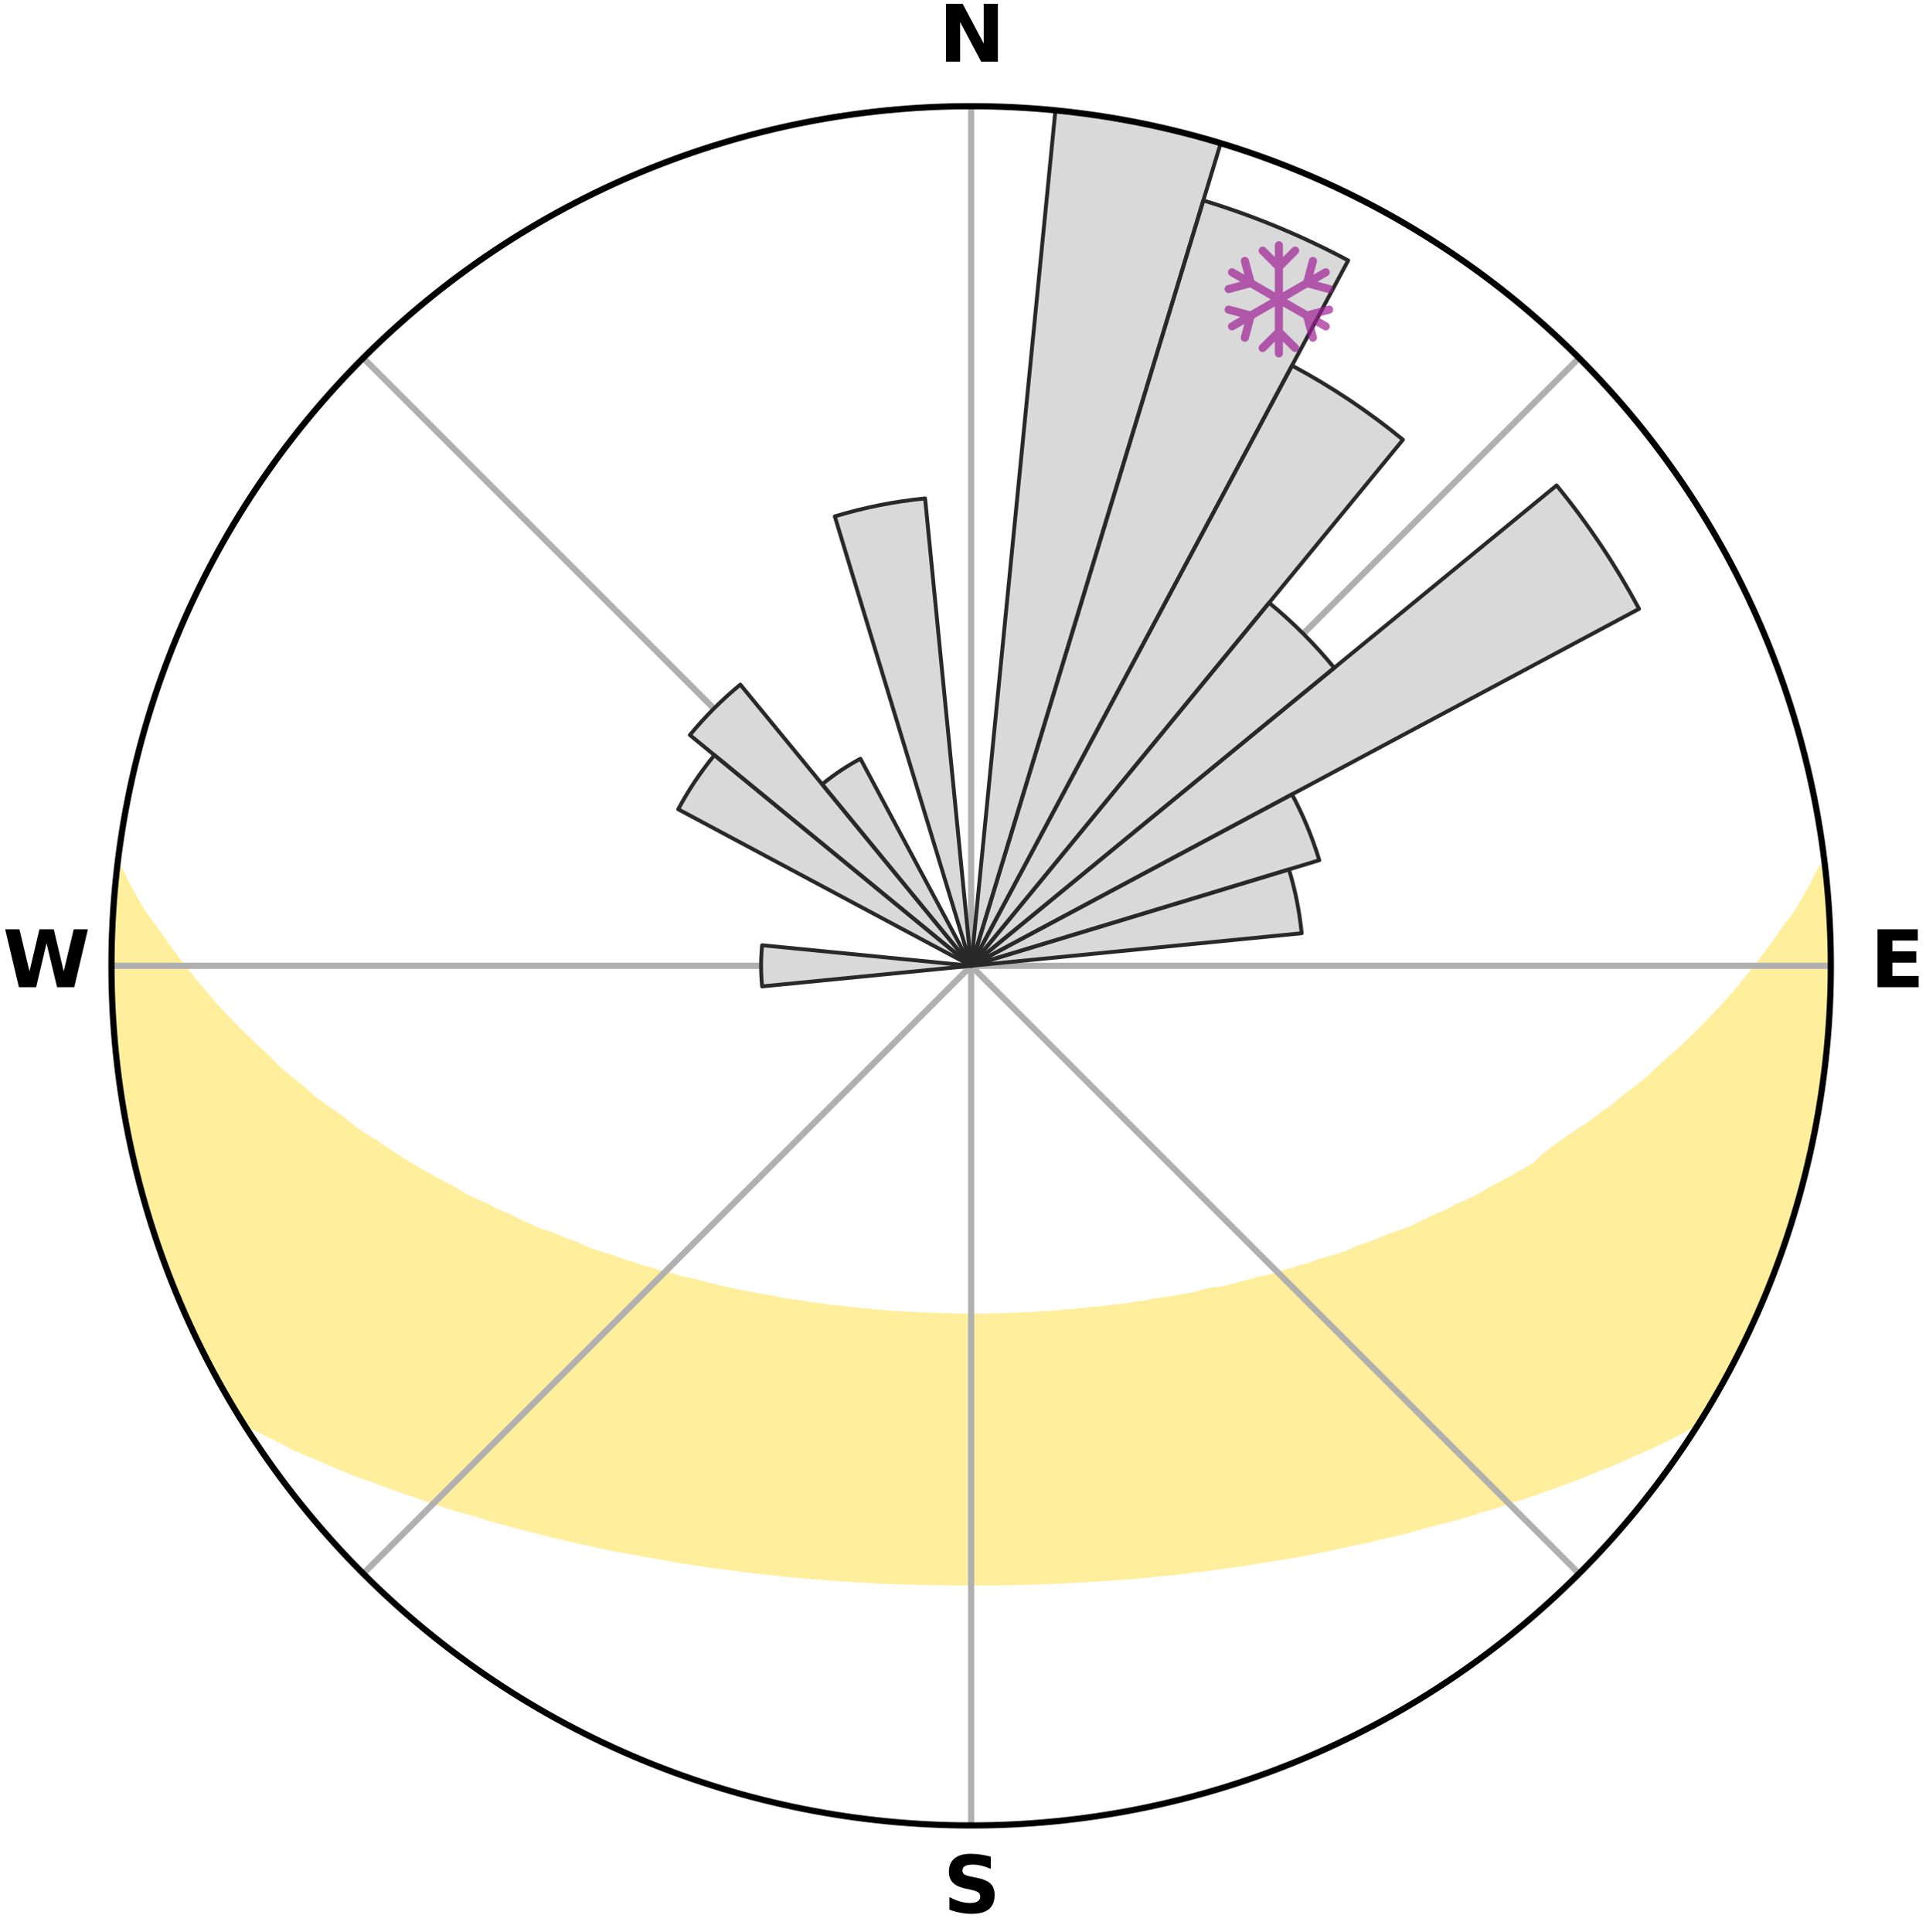 <?xml version="1.0" encoding="utf-8" standalone="no"?>
<!DOCTYPE svg PUBLIC "-//W3C//DTD SVG 1.1//EN"
  "http://www.w3.org/Graphics/SVG/1.1/DTD/svg11.dtd">
<svg xmlns:xlink="http://www.w3.org/1999/xlink" width="248.41pt" height="249.158pt" viewBox="0 0 248.41 249.158" xmlns="http://www.w3.org/2000/svg" version="1.1">
 <title>Ski Rose for 千山滑雪场</title>
 <defs>
  <style type="text/css">*{stroke-linejoin: round; stroke-linecap: butt}</style>
 </defs>
 <g id="figure_1">
  <g id="patch_1">
   <path d="M 0 249.158 
L 248.41 249.158 
L 248.41 0 
L 0 0 
z
" style="fill: #ffffff"/>
  </g>
  <g id="axes_1">
   <g id="patch_2">
    <path d="M 236.135 124.579 
C 236.135 110.018 233.267 95.599 227.695 82.147 
C 222.122 68.695 213.955 56.471 203.659 46.175 
C 193.363 35.879 181.139 27.711 167.687 22.139 
C 154.235 16.567 139.815 13.699 125.255 13.699 
C 110.694 13.699 96.275 16.567 82.823 22.139 
C 69.371 27.711 57.147 35.879 46.851 46.175 
C 36.555 56.471 28.387 68.695 22.815 82.147 
C 17.243 95.599 14.375 110.018 14.375 124.579 
C 14.375 139.14 17.243 153.559 22.815 167.011 
C 28.387 180.463 36.555 192.687 46.851 202.983 
C 57.147 213.279 69.371 221.447 82.823 227.019 
C 96.275 232.591 110.694 235.459 125.255 235.459 
C 139.815 235.459 154.235 232.591 167.687 227.019 
C 181.139 221.447 193.363 213.279 203.659 202.983 
C 213.955 192.687 222.122 180.463 227.695 167.011 
C 233.267 153.559 236.135 139.14 236.135 124.579 
M 125.255 124.579 
C 125.255 124.579 125.255 124.579 125.255 124.579 
C 125.255 124.579 125.255 124.579 125.255 124.579 
C 125.255 124.579 125.255 124.579 125.255 124.579 
C 125.255 124.579 125.255 124.579 125.255 124.579 
C 125.255 124.579 125.255 124.579 125.255 124.579 
C 125.255 124.579 125.255 124.579 125.255 124.579 
C 125.255 124.579 125.255 124.579 125.255 124.579 
C 125.255 124.579 125.255 124.579 125.255 124.579 
C 125.255 124.579 125.255 124.579 125.255 124.579 
C 125.255 124.579 125.255 124.579 125.255 124.579 
C 125.255 124.579 125.255 124.579 125.255 124.579 
C 125.255 124.579 125.255 124.579 125.255 124.579 
C 125.255 124.579 125.255 124.579 125.255 124.579 
C 125.255 124.579 125.255 124.579 125.255 124.579 
C 125.255 124.579 125.255 124.579 125.255 124.579 
C 125.255 124.579 125.255 124.579 125.255 124.579 
z
" style="fill: #ffffff"/>
   </g>
   <g id="PolyCollection_1">
    <defs>
     <path id="m40fdf7cdb5" d="M 235.366 -137.125 
L 234.979 -137.081 
L 233.968 -135.047 
L 232.856 -133.047 
L 231.667 -131.088 
L 230.195 -129.161 
L 228.897 -127.293 
L 227.558 -125.472 
L 226.181 -123.698 
L 224.771 -121.973 
L 223.33 -120.297 
L 221.86 -118.67 
L 220.364 -117.094 
L 218.844 -115.567 
L 217.301 -114.092 
L 215.738 -112.667 
L 214.156 -111.293 
L 212.783 -109.932 
L 211.168 -108.656 
L 209.541 -107.431 
L 208.122 -106.208 
L 206.472 -105.08 
L 205.032 -103.947 
L 203.366 -102.917 
L 201.908 -101.873 
L 200.444 -100.872 
L 199.182 -99.843 
L 198.082 -98.79 
L 196.601 -97.904 
L 195.119 -97.059 
L 193.636 -96.255 
L 192.154 -95.491 
L 190.866 -94.678 
L 189.386 -93.99 
L 187.912 -93.34 
L 186.625 -92.632 
L 185.16 -92.053 
L 183.879 -91.411 
L 182.6 -90.8 
L 181.324 -90.22 
L 179.888 -89.774 
L 178.625 -89.254 
L 177.369 -88.762 
L 176.119 -88.298 
L 174.877 -87.861 
L 173.789 -87.338 
L 172.56 -86.951 
L 171.341 -86.588 
L 170.133 -86.249 
L 169.065 -85.819 
L 167.876 -85.524 
L 166.82 -85.136 
L 165.651 -84.882 
L 164.608 -84.533 
L 163.572 -84.202 
L 162.435 -84.004 
L 161.414 -83.708 
L 160.4 -83.429 
L 159.393 -83.166 
L 158.393 -82.919 
L 157.401 -82.686 
L 156.334 -82.578 
L 155.361 -82.372 
L 154.47 -82.071 
L 153.509 -81.892 
L 152.556 -81.724 
L 151.612 -81.568 
L 150.676 -81.422 
L 149.749 -81.285 
L 148.831 -81.158 
L 147.969 -80.945 
L 147.064 -80.837 
L 146.167 -80.736 
L 145.318 -80.555 
L 144.434 -80.47 
L 143.558 -80.391 
L 142.721 -80.239 
L 141.858 -80.173 
L 141.002 -80.111 
L 140.176 -79.984 
L 139.332 -79.933 
L 138.513 -79.822 
L 137.679 -79.779 
L 136.866 -79.684 
L 136.042 -79.649 
L 135.234 -79.567 
L 134.418 -79.539 
L 133.615 -79.471 
L 132.814 -79.41 
L 132.008 -79.391 
L 131.21 -79.343 
L 130.411 -79.328 
L 129.616 -79.291 
L 128.82 -79.279 
L 128.027 -79.254 
L 127.235 -79.236 
L 126.442 -79.23 
L 125.651 -79.223 
L 124.859 -79.224 
L 124.067 -79.229 
L 123.275 -79.243 
L 122.483 -79.264 
L 121.689 -79.276 
L 120.896 -79.308 
L 120.099 -79.323 
L 119.302 -79.366 
L 118.5 -79.385 
L 117.701 -79.44 
L 116.9 -79.503 
L 116.09 -79.53 
L 115.284 -79.606 
L 114.466 -79.639 
L 113.656 -79.728 
L 112.828 -79.768 
L 112.012 -79.872 
L 111.174 -79.92 
L 110.352 -80.039 
L 109.503 -80.097 
L 108.674 -80.233 
L 107.814 -80.302 
L 106.945 -80.375 
L 106.105 -80.538 
L 105.224 -80.625 
L 104.334 -80.719 
L 103.483 -80.911 
L 102.58 -81.021 
L 101.669 -81.14 
L 100.75 -81.266 
L 99.881 -81.503 
L 98.948 -81.651 
L 98.007 -81.809 
L 97.058 -81.978 
L 96.1 -82.159 
L 95.134 -82.352 
L 94.161 -82.558 
L 93.179 -82.777 
L 92.19 -83.01 
L 91.193 -83.258 
L 90.189 -83.522 
L 89.178 -83.802 
L 88.056 -83.983 
L 87.028 -84.296 
L 85.995 -84.627 
L 84.838 -84.862 
L 83.79 -85.231 
L 82.612 -85.504 
L 81.552 -85.914 
L 80.354 -86.23 
L 79.283 -86.682 
L 78.067 -87.045 
L 76.843 -87.431 
L 75.608 -87.843 
L 74.519 -88.39 
L 73.273 -88.853 
L 72.02 -89.344 
L 70.761 -89.862 
L 69.329 -90.307 
L 68.056 -90.887 
L 66.781 -91.496 
L 65.503 -92.136 
L 64.042 -92.713 
L 62.758 -93.419 
L 61.287 -94.068 
L 59.811 -94.755 
L 58.526 -95.565 
L 57.047 -96.327 
L 55.568 -97.129 
L 54.089 -97.971 
L 52.611 -98.855 
L 51.137 -99.78 
L 49.667 -100.746 
L 48.203 -101.755 
L 46.531 -102.747 
L 45.081 -103.845 
L 43.641 -104.985 
L 41.992 -106.12 
L 40.353 -107.306 
L 38.949 -108.583 
L 37.336 -109.867 
L 35.738 -111.201 
L 34.384 -112.616 
L 32.823 -114.048 
L 31.283 -115.531 
L 29.764 -117.064 
L 28.271 -118.647 
L 26.804 -120.281 
L 25.366 -121.963 
L 23.959 -123.695 
L 22.587 -125.475 
L 21.252 -127.302 
L 19.96 -129.176 
L 18.495 -131.109 
L 17.318 -133.074 
L 16.222 -135.078 
L 15.233 -137.115 
L 15.233 -137.115 
L 15.233 -137.115 
L 15.005 -135.195 
L 14.81 -133.271 
L 14.648 -131.344 
L 14.518 -129.414 
L 14.421 -127.481 
L 14.566 -125.545 
L 14.533 -123.613 
L 14.532 -121.68 
L 14.563 -119.746 
L 14.625 -117.813 
L 14.717 -115.88 
L 15.032 -113.966 
L 15.185 -112.038 
L 15.367 -110.112 
L 15.609 -108.192 
L 16.011 -106.298 
L 16.282 -104.382 
L 16.618 -102.477 
L 17.101 -100.602 
L 17.463 -98.701 
L 18.037 -96.851 
L 18.459 -94.962 
L 18.952 -93.091 
L 19.573 -91.258 
L 20.129 -89.404 
L 20.762 -87.576 
L 21.507 -85.789 
L 22.114 -83.951 
L 22.877 -82.173 
L 23.591 -80.374 
L 24.381 -78.608 
L 25.214 -76.862 
L 26.029 -75.107 
L 26.906 -73.382 
L 27.903 -71.721 
L 28.77 -69.99 
L 29.737 -68.315 
L 30.717 -66.646 
L 32.377 -65.409 
L 34.369 -64.423 
L 36.318 -63.454 
L 38.208 -62.489 
L 40.181 -61.628 
L 42.155 -60.814 
L 44.057 -59.991 
L 45.951 -59.206 
L 47.909 -58.519 
L 49.793 -57.816 
L 51.664 -57.146 
L 53.53 -56.515 
L 55.324 -55.858 
L 57.165 -55.291 
L 58.941 -54.699 
L 60.762 -54.198 
L 62.517 -53.666 
L 64.26 -53.164 
L 65.993 -52.688 
L 67.714 -52.24 
L 69.422 -51.817 
L 71.076 -51.36 
L 72.761 -50.986 
L 74.397 -50.581 
L 76.058 -50.251 
L 77.67 -49.885 
L 79.274 -49.546 
L 80.897 -49.275 
L 82.477 -48.969 
L 84.048 -48.686 
L 85.607 -48.416 
L 87.133 -48.118 
L 88.674 -47.886 
L 90.203 -47.664 
L 91.703 -47.416 
L 93.215 -47.228 
L 94.715 -47.048 
L 96.191 -46.844 
L 97.66 -46.654 
L 99.135 -46.517 
L 100.59 -46.352 
L 102.038 -46.2 
L 103.488 -46.089 
L 104.922 -45.959 
L 106.351 -45.84 
L 107.775 -45.733 
L 109.194 -45.635 
L 110.607 -45.548 
L 112.017 -45.47 
L 113.422 -45.401 
L 114.823 -45.342 
L 116.221 -45.291 
L 117.616 -45.249 
L 119.009 -45.215 
L 120.399 -45.189 
L 121.788 -45.171 
L 123.175 -45.16 
L 124.562 -45.159 
L 125.948 -45.158 
L 127.335 -45.158 
L 128.722 -45.167 
L 130.111 -45.184 
L 131.501 -45.208 
L 132.894 -45.241 
L 134.288 -45.299 
L 135.686 -45.35 
L 137.087 -45.41 
L 138.492 -45.48 
L 139.901 -45.558 
L 141.314 -45.646 
L 142.732 -45.744 
L 144.162 -45.823 
L 145.592 -45.941 
L 147.028 -46.069 
L 148.469 -46.21 
L 149.917 -46.362 
L 151.382 -46.494 
L 152.844 -46.67 
L 154.313 -46.861 
L 155.805 -47.023 
L 157.289 -47.241 
L 158.799 -47.434 
L 160.32 -47.636 
L 161.829 -47.9 
L 163.368 -48.137 
L 164.919 -48.386 
L 166.479 -48.654 
L 168.051 -48.937 
L 169.632 -49.242 
L 171.225 -49.563 
L 172.826 -49.907 
L 174.44 -50.268 
L 176.1 -50.599 
L 177.733 -51.007 
L 179.418 -51.382 
L 181.115 -51.78 
L 182.781 -52.259 
L 184.501 -52.708 
L 186.233 -53.183 
L 188.026 -53.629 
L 189.782 -54.16 
L 191.547 -54.721 
L 193.38 -55.254 
L 195.166 -55.878 
L 197.019 -56.477 
L 198.885 -57.109 
L 200.759 -57.779 
L 202.643 -58.483 
L 204.532 -59.228 
L 206.429 -60.01 
L 208.4 -60.779 
L 210.301 -61.648 
L 212.274 -62.509 
L 214.24 -63.422 
L 216.189 -64.391 
L 218.105 -65.427 
L 219.786 -66.65 
L 220.79 -68.305 
L 221.753 -69.983 
L 222.678 -71.682 
L 223.556 -73.406 
L 224.474 -75.11 
L 225.313 -76.854 
L 226.075 -78.633 
L 226.921 -80.373 
L 227.694 -82.147 
L 228.416 -83.943 
L 229.088 -85.758 
L 229.682 -87.599 
L 230.38 -89.405 
L 230.934 -91.258 
L 231.522 -93.101 
L 232.046 -94.963 
L 232.584 -96.822 
L 232.975 -98.718 
L 233.429 -100.597 
L 233.84 -102.487 
L 234.207 -104.386 
L 234.532 -106.292 
L 234.895 -108.193 
L 235.132 -110.114 
L 235.327 -112.038 
L 235.603 -113.954 
L 235.723 -115.885 
L 235.927 -117.81 
L 235.972 -119.745 
L 236.045 -121.678 
L 236.014 -123.612 
L 236.078 -125.546 
L 236.041 -127.48 
L 235.906 -129.41 
L 235.869 -131.344 
L 235.733 -133.274 
L 235.502 -135.195 
L 235.366 -137.125 
z
" style="stroke: #ffee9c"/>
    </defs>
    <g clip-path="url(#p7ae00d6cbd)">
     <use xlink:href="#m40fdf7cdb5" x="0" y="249.158" style="fill: #ffee9c; stroke: #ffee9c"/>
    </g>
   </g>
   <g id="matplotlib.axis_1">
    <g id="xtick_1">
     <g id="line2d_1">
      <path d="M 125.255 124.579 
L 125.255 13.699 
" clip-path="url(#p7ae00d6cbd)" style="fill: none; stroke: #b0b0b0; stroke-width: 0.8; stroke-linecap: square"/>
     </g>
     <g id="text_1">
      <!-- N -->
      <g transform="translate(121.07 7.958) scale(0.1 -0.1)">
       <defs>
        <path id="DejaVuSans-Bold-4e" d="M 588 4666 
L 1931 4666 
L 3628 1466 
L 3628 4666 
L 4769 4666 
L 4769 0 
L 3425 0 
L 1728 3200 
L 1728 0 
L 588 0 
L 588 4666 
z
" transform="scale(0.016)"/>
       </defs>
       <use xlink:href="#DejaVuSans-Bold-4e"/>
      </g>
     </g>
    </g>
    <g id="xtick_2">
     <g id="line2d_2">
      <path d="M 125.255 124.579 
L 203.659 46.175 
" clip-path="url(#p7ae00d6cbd)" style="fill: none; stroke: #b0b0b0; stroke-width: 0.8; stroke-linecap: square"/>
     </g>
    </g>
    <g id="xtick_3">
     <g id="line2d_3">
      <path d="M 125.255 124.579 
L 236.135 124.579 
" clip-path="url(#p7ae00d6cbd)" style="fill: none; stroke: #b0b0b0; stroke-width: 0.8; stroke-linecap: square"/>
     </g>
     <g id="text_2">
      <!-- E -->
      <g transform="translate(241.219 127.338) scale(0.1 -0.1)">
       <defs>
        <path id="DejaVuSans-Bold-45" d="M 588 4666 
L 3834 4666 
L 3834 3756 
L 1791 3756 
L 1791 2888 
L 3713 2888 
L 3713 1978 
L 1791 1978 
L 1791 909 
L 3903 909 
L 3903 0 
L 588 0 
L 588 4666 
z
" transform="scale(0.016)"/>
       </defs>
       <use xlink:href="#DejaVuSans-Bold-45"/>
      </g>
     </g>
    </g>
    <g id="xtick_4">
     <g id="line2d_4">
      <path d="M 125.255 124.579 
L 203.659 202.983 
" clip-path="url(#p7ae00d6cbd)" style="fill: none; stroke: #b0b0b0; stroke-width: 0.8; stroke-linecap: square"/>
     </g>
    </g>
    <g id="xtick_5">
     <g id="line2d_5">
      <path d="M 125.255 124.579 
L 125.255 235.459 
" clip-path="url(#p7ae00d6cbd)" style="fill: none; stroke: #b0b0b0; stroke-width: 0.8; stroke-linecap: square"/>
     </g>
     <g id="text_3">
      <!-- S -->
      <g transform="translate(121.654 246.718) scale(0.1 -0.1)">
       <defs>
        <path id="DejaVuSans-Bold-53" d="M 3834 4519 
L 3834 3531 
Q 3450 3703 3084 3790 
Q 2719 3878 2394 3878 
Q 1963 3878 1756 3759 
Q 1550 3641 1550 3391 
Q 1550 3203 1689 3098 
Q 1828 2994 2194 2919 
L 2706 2816 
Q 3484 2659 3812 2340 
Q 4141 2022 4141 1434 
Q 4141 663 3683 286 
Q 3225 -91 2284 -91 
Q 1841 -91 1394 -6 
Q 947 78 500 244 
L 500 1259 
Q 947 1022 1364 901 
Q 1781 781 2169 781 
Q 2563 781 2772 912 
Q 2981 1044 2981 1288 
Q 2981 1506 2839 1625 
Q 2697 1744 2272 1838 
L 1806 1941 
Q 1106 2091 782 2419 
Q 459 2747 459 3303 
Q 459 4000 909 4375 
Q 1359 4750 2203 4750 
Q 2588 4750 2994 4692 
Q 3400 4634 3834 4519 
z
" transform="scale(0.016)"/>
       </defs>
       <use xlink:href="#DejaVuSans-Bold-53"/>
      </g>
     </g>
    </g>
    <g id="xtick_6">
     <g id="line2d_6">
      <path d="M 125.255 124.579 
L 46.851 202.983 
" clip-path="url(#p7ae00d6cbd)" style="fill: none; stroke: #b0b0b0; stroke-width: 0.8; stroke-linecap: square"/>
     </g>
    </g>
    <g id="xtick_7">
     <g id="line2d_7">
      <path d="M 125.255 124.579 
L 14.375 124.579 
" clip-path="url(#p7ae00d6cbd)" style="fill: none; stroke: #b0b0b0; stroke-width: 0.8; stroke-linecap: square"/>
     </g>
     <g id="text_4">
      <!-- W -->
      <g transform="translate(0.36 127.338) scale(0.1 -0.1)">
       <defs>
        <path id="DejaVuSans-Bold-57" d="M 191 4666 
L 1344 4666 
L 2150 1275 
L 2950 4666 
L 4109 4666 
L 4909 1275 
L 5716 4666 
L 6859 4666 
L 5759 0 
L 4372 0 
L 3525 3547 
L 2688 0 
L 1300 0 
L 191 4666 
z
" transform="scale(0.016)"/>
       </defs>
       <use xlink:href="#DejaVuSans-Bold-57"/>
      </g>
     </g>
    </g>
    <g id="xtick_8">
     <g id="line2d_8">
      <path d="M 125.255 124.579 
L 46.851 46.175 
" clip-path="url(#p7ae00d6cbd)" style="fill: none; stroke: #b0b0b0; stroke-width: 0.8; stroke-linecap: square"/>
     </g>
    </g>
   </g>
   <g id="matplotlib.axis_2"/>
   <g id="patch_3">
    <path d="M 125.255 124.579 
C 125.255 124.579 125.255 124.579 125.255 124.579 
C 125.255 124.579 125.255 124.579 125.255 124.579 
L 125.255 124.579 
C 125.255 124.579 125.255 124.579 125.255 124.579 
C 125.255 124.579 125.255 124.579 125.255 124.579 
z
" clip-path="url(#p7ae00d6cbd)" style="fill: #d9d9d9"/>
   </g>
   <g id="patch_4">
    <path d="M 125.255 124.579 
C 125.255 124.579 125.255 124.579 125.255 124.579 
C 125.255 124.579 125.255 124.579 125.255 124.579 
L 157.442 18.474 
C 153.969 17.42 150.446 16.538 146.886 15.83 
C 143.327 15.122 139.735 14.589 136.123 14.233 
z
" clip-path="url(#p7ae00d6cbd)" style="fill: #d9d9d9"/>
   </g>
   <g id="patch_5">
    <path d="M 125.255 124.579 
C 125.255 124.579 125.255 124.579 125.255 124.579 
C 125.255 124.579 125.255 124.579 125.255 124.579 
L 173.886 33.596 
C 170.908 32.004 167.854 30.56 164.734 29.268 
C 161.614 27.975 158.433 26.837 155.202 25.857 
z
" clip-path="url(#p7ae00d6cbd)" style="fill: #d9d9d9"/>
   </g>
   <g id="patch_6">
    <path d="M 125.255 124.579 
C 125.255 124.579 125.255 124.579 125.255 124.579 
C 125.255 124.579 125.255 124.579 125.255 124.579 
L 180.948 56.717 
C 178.726 54.894 176.417 53.182 174.028 51.585 
C 171.639 49.989 169.173 48.511 166.638 47.156 
z
" clip-path="url(#p7ae00d6cbd)" style="fill: #d9d9d9"/>
   </g>
   <g id="patch_7">
    <path d="M 125.255 124.579 
C 125.255 124.579 125.255 124.579 125.255 124.579 
C 125.255 124.579 125.255 124.579 125.255 124.579 
L 172.084 86.147 
C 170.826 84.615 169.494 83.144 168.092 81.742 
C 166.689 80.34 165.219 79.008 163.687 77.75 
z
" clip-path="url(#p7ae00d6cbd)" style="fill: #d9d9d9"/>
   </g>
   <g id="patch_8">
    <path d="M 125.255 124.579 
C 125.255 124.579 125.255 124.579 125.255 124.579 
C 125.255 124.579 125.255 124.579 125.255 124.579 
L 211.403 78.532 
C 209.896 75.712 208.251 72.968 206.475 70.309 
C 204.699 67.651 202.793 65.081 200.765 62.61 
z
" clip-path="url(#p7ae00d6cbd)" style="fill: #d9d9d9"/>
   </g>
   <g id="patch_9">
    <path d="M 125.255 124.579 
C 125.255 124.579 125.255 124.579 125.255 124.579 
C 125.255 124.579 125.255 124.579 125.255 124.579 
L 170.159 110.957 
C 169.714 109.488 169.196 108.041 168.608 106.622 
C 168.02 105.203 167.363 103.813 166.639 102.459 
z
" clip-path="url(#p7ae00d6cbd)" style="fill: #d9d9d9"/>
   </g>
   <g id="patch_10">
    <path d="M 125.255 124.579 
C 125.255 124.579 125.255 124.579 125.255 124.579 
C 125.255 124.579 125.255 124.579 125.255 124.579 
L 167.885 120.38 
C 167.748 118.985 167.542 117.597 167.268 116.222 
C 166.995 114.847 166.654 113.486 166.247 112.144 
z
" clip-path="url(#p7ae00d6cbd)" style="fill: #d9d9d9"/>
   </g>
   <g id="patch_11">
    <path d="M 125.255 124.579 
C 125.255 124.579 125.255 124.579 125.255 124.579 
C 125.255 124.579 125.255 124.579 125.255 124.579 
L 125.255 124.579 
C 125.255 124.579 125.255 124.579 125.255 124.579 
C 125.255 124.579 125.255 124.579 125.255 124.579 
z
" clip-path="url(#p7ae00d6cbd)" style="fill: #d9d9d9"/>
   </g>
   <g id="patch_12">
    <path d="M 125.255 124.579 
C 125.255 124.579 125.255 124.579 125.255 124.579 
C 125.255 124.579 125.255 124.579 125.255 124.579 
L 125.255 124.579 
C 125.255 124.579 125.255 124.579 125.255 124.579 
C 125.255 124.579 125.255 124.579 125.255 124.579 
z
" clip-path="url(#p7ae00d6cbd)" style="fill: #d9d9d9"/>
   </g>
   <g id="patch_13">
    <path d="M 125.255 124.579 
C 125.255 124.579 125.255 124.579 125.255 124.579 
C 125.255 124.579 125.255 124.579 125.255 124.579 
L 125.255 124.579 
C 125.255 124.579 125.255 124.579 125.255 124.579 
C 125.255 124.579 125.255 124.579 125.255 124.579 
z
" clip-path="url(#p7ae00d6cbd)" style="fill: #d9d9d9"/>
   </g>
   <g id="patch_14">
    <path d="M 125.255 124.579 
C 125.255 124.579 125.255 124.579 125.255 124.579 
C 125.255 124.579 125.255 124.579 125.255 124.579 
L 125.255 124.579 
C 125.255 124.579 125.255 124.579 125.255 124.579 
C 125.255 124.579 125.255 124.579 125.255 124.579 
z
" clip-path="url(#p7ae00d6cbd)" style="fill: #d9d9d9"/>
   </g>
   <g id="patch_15">
    <path d="M 125.255 124.579 
C 125.255 124.579 125.255 124.579 125.255 124.579 
C 125.255 124.579 125.255 124.579 125.255 124.579 
L 125.255 124.579 
C 125.255 124.579 125.255 124.579 125.255 124.579 
C 125.255 124.579 125.255 124.579 125.255 124.579 
z
" clip-path="url(#p7ae00d6cbd)" style="fill: #d9d9d9"/>
   </g>
   <g id="patch_16">
    <path d="M 125.255 124.579 
C 125.255 124.579 125.255 124.579 125.255 124.579 
C 125.255 124.579 125.255 124.579 125.255 124.579 
L 125.255 124.579 
C 125.255 124.579 125.255 124.579 125.255 124.579 
C 125.255 124.579 125.255 124.579 125.255 124.579 
z
" clip-path="url(#p7ae00d6cbd)" style="fill: #d9d9d9"/>
   </g>
   <g id="patch_17">
    <path d="M 125.255 124.579 
C 125.255 124.579 125.255 124.579 125.255 124.579 
C 125.255 124.579 125.255 124.579 125.255 124.579 
L 125.255 124.579 
C 125.255 124.579 125.255 124.579 125.255 124.579 
C 125.255 124.579 125.255 124.579 125.255 124.579 
z
" clip-path="url(#p7ae00d6cbd)" style="fill: #d9d9d9"/>
   </g>
   <g id="patch_18">
    <path d="M 125.255 124.579 
C 125.255 124.579 125.255 124.579 125.255 124.579 
C 125.255 124.579 125.255 124.579 125.255 124.579 
L 125.255 124.579 
C 125.255 124.579 125.255 124.579 125.255 124.579 
C 125.255 124.579 125.255 124.579 125.255 124.579 
z
" clip-path="url(#p7ae00d6cbd)" style="fill: #d9d9d9"/>
   </g>
   <g id="patch_19">
    <path d="M 125.255 124.579 
C 125.255 124.579 125.255 124.579 125.255 124.579 
C 125.255 124.579 125.255 124.579 125.255 124.579 
L 125.255 124.579 
C 125.255 124.579 125.255 124.579 125.255 124.579 
C 125.255 124.579 125.255 124.579 125.255 124.579 
z
" clip-path="url(#p7ae00d6cbd)" style="fill: #d9d9d9"/>
   </g>
   <g id="patch_20">
    <path d="M 125.255 124.579 
C 125.255 124.579 125.255 124.579 125.255 124.579 
C 125.255 124.579 125.255 124.579 125.255 124.579 
L 125.255 124.579 
C 125.255 124.579 125.255 124.579 125.255 124.579 
C 125.255 124.579 125.255 124.579 125.255 124.579 
z
" clip-path="url(#p7ae00d6cbd)" style="fill: #d9d9d9"/>
   </g>
   <g id="patch_21">
    <path d="M 125.255 124.579 
C 125.255 124.579 125.255 124.579 125.255 124.579 
C 125.255 124.579 125.255 124.579 125.255 124.579 
L 125.255 124.579 
C 125.255 124.579 125.255 124.579 125.255 124.579 
C 125.255 124.579 125.255 124.579 125.255 124.579 
z
" clip-path="url(#p7ae00d6cbd)" style="fill: #d9d9d9"/>
   </g>
   <g id="patch_22">
    <path d="M 125.255 124.579 
C 125.255 124.579 125.255 124.579 125.255 124.579 
C 125.255 124.579 125.255 124.579 125.255 124.579 
L 125.255 124.579 
C 125.255 124.579 125.255 124.579 125.255 124.579 
C 125.255 124.579 125.255 124.579 125.255 124.579 
z
" clip-path="url(#p7ae00d6cbd)" style="fill: #d9d9d9"/>
   </g>
   <g id="patch_23">
    <path d="M 125.255 124.579 
C 125.255 124.579 125.255 124.579 125.255 124.579 
C 125.255 124.579 125.255 124.579 125.255 124.579 
L 125.255 124.579 
C 125.255 124.579 125.255 124.579 125.255 124.579 
C 125.255 124.579 125.255 124.579 125.255 124.579 
z
" clip-path="url(#p7ae00d6cbd)" style="fill: #d9d9d9"/>
   </g>
   <g id="patch_24">
    <path d="M 125.255 124.579 
C 125.255 124.579 125.255 124.579 125.255 124.579 
C 125.255 124.579 125.255 124.579 125.255 124.579 
L 125.255 124.579 
C 125.255 124.579 125.255 124.579 125.255 124.579 
C 125.255 124.579 125.255 124.579 125.255 124.579 
z
" clip-path="url(#p7ae00d6cbd)" style="fill: #d9d9d9"/>
   </g>
   <g id="patch_25">
    <path d="M 125.255 124.579 
C 125.255 124.579 125.255 124.579 125.255 124.579 
C 125.255 124.579 125.255 124.579 125.255 124.579 
L 125.255 124.579 
C 125.255 124.579 125.255 124.579 125.255 124.579 
C 125.255 124.579 125.255 124.579 125.255 124.579 
z
" clip-path="url(#p7ae00d6cbd)" style="fill: #d9d9d9"/>
   </g>
   <g id="patch_26">
    <path d="M 125.255 124.579 
C 125.255 124.579 125.255 124.579 125.255 124.579 
C 125.255 124.579 125.255 124.579 125.255 124.579 
L 125.255 124.579 
C 125.255 124.579 125.255 124.579 125.255 124.579 
C 125.255 124.579 125.255 124.579 125.255 124.579 
z
" clip-path="url(#p7ae00d6cbd)" style="fill: #d9d9d9"/>
   </g>
   <g id="patch_27">
    <path d="M 125.255 124.579 
C 125.255 124.579 125.255 124.579 125.255 124.579 
C 125.255 124.579 125.255 124.579 125.255 124.579 
L 98.293 121.924 
C 98.206 122.806 98.163 123.692 98.163 124.579 
C 98.163 125.466 98.206 126.352 98.293 127.235 
z
" clip-path="url(#p7ae00d6cbd)" style="fill: #d9d9d9"/>
   </g>
   <g id="patch_28">
    <path d="M 125.255 124.579 
C 125.255 124.579 125.255 124.579 125.255 124.579 
C 125.255 124.579 125.255 124.579 125.255 124.579 
L 125.255 124.579 
C 125.255 124.579 125.255 124.579 125.255 124.579 
C 125.255 124.579 125.255 124.579 125.255 124.579 
z
" clip-path="url(#p7ae00d6cbd)" style="fill: #d9d9d9"/>
   </g>
   <g id="patch_29">
    <path d="M 125.255 124.579 
C 125.255 124.579 125.255 124.579 125.255 124.579 
C 125.255 124.579 125.255 124.579 125.255 124.579 
L 125.255 124.579 
C 125.255 124.579 125.255 124.579 125.255 124.579 
C 125.255 124.579 125.255 124.579 125.255 124.579 
z
" clip-path="url(#p7ae00d6cbd)" style="fill: #d9d9d9"/>
   </g>
   <g id="patch_30">
    <path d="M 125.255 124.579 
C 125.255 124.579 125.255 124.579 125.255 124.579 
C 125.255 124.579 125.255 124.579 125.255 124.579 
L 92.142 97.404 
C 91.252 98.488 90.416 99.614 89.637 100.78 
C 88.858 101.946 88.137 103.149 87.476 104.386 
z
" clip-path="url(#p7ae00d6cbd)" style="fill: #d9d9d9"/>
   </g>
   <g id="patch_31">
    <path d="M 125.255 124.579 
C 125.255 124.579 125.255 124.579 125.255 124.579 
C 125.255 124.579 125.255 124.579 125.255 124.579 
L 95.486 88.305 
C 94.298 89.28 93.16 90.312 92.074 91.398 
C 90.988 92.484 89.956 93.623 88.981 94.81 
z
" clip-path="url(#p7ae00d6cbd)" style="fill: #d9d9d9"/>
   </g>
   <g id="patch_32">
    <path d="M 125.255 124.579 
C 125.255 124.579 125.255 124.579 125.255 124.579 
C 125.255 124.579 125.255 124.579 125.255 124.579 
L 110.976 97.866 
C 110.102 98.333 109.251 98.843 108.427 99.394 
C 107.602 99.945 106.805 100.536 106.039 101.164 
z
" clip-path="url(#p7ae00d6cbd)" style="fill: #d9d9d9"/>
   </g>
   <g id="patch_33">
    <path d="M 125.255 124.579 
C 125.255 124.579 125.255 124.579 125.255 124.579 
C 125.255 124.579 125.255 124.579 125.255 124.579 
L 125.255 124.579 
C 125.255 124.579 125.255 124.579 125.255 124.579 
C 125.255 124.579 125.255 124.579 125.255 124.579 
z
" clip-path="url(#p7ae00d6cbd)" style="fill: #d9d9d9"/>
   </g>
   <g id="patch_34">
    <path d="M 125.255 124.579 
C 125.255 124.579 125.255 124.579 125.255 124.579 
C 125.255 124.579 125.255 124.579 125.255 124.579 
L 119.317 64.291 
C 117.344 64.485 115.381 64.776 113.436 65.163 
C 111.491 65.55 109.567 66.032 107.669 66.607 
z
" clip-path="url(#p7ae00d6cbd)" style="fill: #d9d9d9"/>
   </g>
   <g id="patch_35">
    <path d="M 125.255 124.579 
C 125.255 124.579 125.255 124.579 125.255 124.579 
C 125.255 124.579 125.255 124.579 125.255 124.579 
L 125.255 124.579 
C 125.255 124.579 125.255 124.579 125.255 124.579 
C 125.255 124.579 125.255 124.579 125.255 124.579 
z
" clip-path="url(#p7ae00d6cbd)" style="fill: #badbb8"/>
   </g>
   <g id="patch_36">
    <path d="M 136.123 14.233 
C 139.735 14.589 143.327 15.122 146.886 15.83 
C 150.446 16.538 153.969 17.42 157.442 18.474 
L 157.442 18.474 
C 153.969 17.42 150.446 16.538 146.886 15.83 
C 143.327 15.122 139.735 14.589 136.123 14.233 
z
" clip-path="url(#p7ae00d6cbd)" style="fill: #badbb8"/>
   </g>
   <g id="patch_37">
    <path d="M 155.202 25.857 
C 158.433 26.837 161.614 27.975 164.734 29.268 
C 167.854 30.56 170.908 32.004 173.886 33.596 
L 173.886 33.596 
C 170.908 32.004 167.854 30.56 164.734 29.268 
C 161.614 27.975 158.433 26.837 155.202 25.857 
z
" clip-path="url(#p7ae00d6cbd)" style="fill: #badbb8"/>
   </g>
   <g id="patch_38">
    <path d="M 166.638 47.156 
C 169.173 48.511 171.639 49.989 174.028 51.585 
C 176.417 53.182 178.726 54.894 180.948 56.717 
L 180.948 56.717 
C 178.726 54.894 176.417 53.182 174.028 51.585 
C 171.639 49.989 169.173 48.511 166.638 47.156 
z
" clip-path="url(#p7ae00d6cbd)" style="fill: #badbb8"/>
   </g>
   <g id="patch_39">
    <path d="M 163.687 77.75 
C 165.219 79.008 166.689 80.34 168.092 81.742 
C 169.494 83.144 170.826 84.615 172.084 86.147 
L 172.084 86.147 
C 170.826 84.615 169.494 83.144 168.092 81.742 
C 166.689 80.34 165.219 79.008 163.687 77.75 
z
" clip-path="url(#p7ae00d6cbd)" style="fill: #badbb8"/>
   </g>
   <g id="patch_40">
    <path d="M 200.765 62.61 
C 202.793 65.081 204.699 67.651 206.475 70.309 
C 208.251 72.968 209.896 75.712 211.403 78.532 
L 211.403 78.532 
C 209.896 75.712 208.251 72.968 206.475 70.309 
C 204.699 67.651 202.793 65.081 200.765 62.61 
z
" clip-path="url(#p7ae00d6cbd)" style="fill: #badbb8"/>
   </g>
   <g id="patch_41">
    <path d="M 166.639 102.459 
C 167.363 103.813 168.02 105.203 168.608 106.622 
C 169.196 108.041 169.714 109.488 170.159 110.957 
L 170.159 110.957 
C 169.714 109.488 169.196 108.041 168.608 106.622 
C 168.02 105.203 167.363 103.813 166.639 102.459 
z
" clip-path="url(#p7ae00d6cbd)" style="fill: #badbb8"/>
   </g>
   <g id="patch_42">
    <path d="M 166.247 112.144 
C 166.654 113.486 166.995 114.847 167.268 116.222 
C 167.542 117.597 167.748 118.985 167.885 120.38 
L 167.885 120.38 
C 167.748 118.985 167.542 117.597 167.268 116.222 
C 166.995 114.847 166.654 113.486 166.247 112.144 
z
" clip-path="url(#p7ae00d6cbd)" style="fill: #badbb8"/>
   </g>
   <g id="patch_43">
    <path d="M 125.255 124.579 
C 125.255 124.579 125.255 124.579 125.255 124.579 
C 125.255 124.579 125.255 124.579 125.255 124.579 
L 125.255 124.579 
C 125.255 124.579 125.255 124.579 125.255 124.579 
C 125.255 124.579 125.255 124.579 125.255 124.579 
z
" clip-path="url(#p7ae00d6cbd)" style="fill: #badbb8"/>
   </g>
   <g id="patch_44">
    <path d="M 125.255 124.579 
C 125.255 124.579 125.255 124.579 125.255 124.579 
C 125.255 124.579 125.255 124.579 125.255 124.579 
L 125.255 124.579 
C 125.255 124.579 125.255 124.579 125.255 124.579 
C 125.255 124.579 125.255 124.579 125.255 124.579 
z
" clip-path="url(#p7ae00d6cbd)" style="fill: #badbb8"/>
   </g>
   <g id="patch_45">
    <path d="M 125.255 124.579 
C 125.255 124.579 125.255 124.579 125.255 124.579 
C 125.255 124.579 125.255 124.579 125.255 124.579 
L 125.255 124.579 
C 125.255 124.579 125.255 124.579 125.255 124.579 
C 125.255 124.579 125.255 124.579 125.255 124.579 
z
" clip-path="url(#p7ae00d6cbd)" style="fill: #badbb8"/>
   </g>
   <g id="patch_46">
    <path d="M 125.255 124.579 
C 125.255 124.579 125.255 124.579 125.255 124.579 
C 125.255 124.579 125.255 124.579 125.255 124.579 
L 125.255 124.579 
C 125.255 124.579 125.255 124.579 125.255 124.579 
C 125.255 124.579 125.255 124.579 125.255 124.579 
z
" clip-path="url(#p7ae00d6cbd)" style="fill: #badbb8"/>
   </g>
   <g id="patch_47">
    <path d="M 125.255 124.579 
C 125.255 124.579 125.255 124.579 125.255 124.579 
C 125.255 124.579 125.255 124.579 125.255 124.579 
L 125.255 124.579 
C 125.255 124.579 125.255 124.579 125.255 124.579 
C 125.255 124.579 125.255 124.579 125.255 124.579 
z
" clip-path="url(#p7ae00d6cbd)" style="fill: #badbb8"/>
   </g>
   <g id="patch_48">
    <path d="M 125.255 124.579 
C 125.255 124.579 125.255 124.579 125.255 124.579 
C 125.255 124.579 125.255 124.579 125.255 124.579 
L 125.255 124.579 
C 125.255 124.579 125.255 124.579 125.255 124.579 
C 125.255 124.579 125.255 124.579 125.255 124.579 
z
" clip-path="url(#p7ae00d6cbd)" style="fill: #badbb8"/>
   </g>
   <g id="patch_49">
    <path d="M 125.255 124.579 
C 125.255 124.579 125.255 124.579 125.255 124.579 
C 125.255 124.579 125.255 124.579 125.255 124.579 
L 125.255 124.579 
C 125.255 124.579 125.255 124.579 125.255 124.579 
C 125.255 124.579 125.255 124.579 125.255 124.579 
z
" clip-path="url(#p7ae00d6cbd)" style="fill: #badbb8"/>
   </g>
   <g id="patch_50">
    <path d="M 125.255 124.579 
C 125.255 124.579 125.255 124.579 125.255 124.579 
C 125.255 124.579 125.255 124.579 125.255 124.579 
L 125.255 124.579 
C 125.255 124.579 125.255 124.579 125.255 124.579 
C 125.255 124.579 125.255 124.579 125.255 124.579 
z
" clip-path="url(#p7ae00d6cbd)" style="fill: #badbb8"/>
   </g>
   <g id="patch_51">
    <path d="M 125.255 124.579 
C 125.255 124.579 125.255 124.579 125.255 124.579 
C 125.255 124.579 125.255 124.579 125.255 124.579 
L 125.255 124.579 
C 125.255 124.579 125.255 124.579 125.255 124.579 
C 125.255 124.579 125.255 124.579 125.255 124.579 
z
" clip-path="url(#p7ae00d6cbd)" style="fill: #badbb8"/>
   </g>
   <g id="patch_52">
    <path d="M 125.255 124.579 
C 125.255 124.579 125.255 124.579 125.255 124.579 
C 125.255 124.579 125.255 124.579 125.255 124.579 
L 125.255 124.579 
C 125.255 124.579 125.255 124.579 125.255 124.579 
C 125.255 124.579 125.255 124.579 125.255 124.579 
z
" clip-path="url(#p7ae00d6cbd)" style="fill: #badbb8"/>
   </g>
   <g id="patch_53">
    <path d="M 125.255 124.579 
C 125.255 124.579 125.255 124.579 125.255 124.579 
C 125.255 124.579 125.255 124.579 125.255 124.579 
L 125.255 124.579 
C 125.255 124.579 125.255 124.579 125.255 124.579 
C 125.255 124.579 125.255 124.579 125.255 124.579 
z
" clip-path="url(#p7ae00d6cbd)" style="fill: #badbb8"/>
   </g>
   <g id="patch_54">
    <path d="M 125.255 124.579 
C 125.255 124.579 125.255 124.579 125.255 124.579 
C 125.255 124.579 125.255 124.579 125.255 124.579 
L 125.255 124.579 
C 125.255 124.579 125.255 124.579 125.255 124.579 
C 125.255 124.579 125.255 124.579 125.255 124.579 
z
" clip-path="url(#p7ae00d6cbd)" style="fill: #badbb8"/>
   </g>
   <g id="patch_55">
    <path d="M 125.255 124.579 
C 125.255 124.579 125.255 124.579 125.255 124.579 
C 125.255 124.579 125.255 124.579 125.255 124.579 
L 125.255 124.579 
C 125.255 124.579 125.255 124.579 125.255 124.579 
C 125.255 124.579 125.255 124.579 125.255 124.579 
z
" clip-path="url(#p7ae00d6cbd)" style="fill: #badbb8"/>
   </g>
   <g id="patch_56">
    <path d="M 125.255 124.579 
C 125.255 124.579 125.255 124.579 125.255 124.579 
C 125.255 124.579 125.255 124.579 125.255 124.579 
L 125.255 124.579 
C 125.255 124.579 125.255 124.579 125.255 124.579 
C 125.255 124.579 125.255 124.579 125.255 124.579 
z
" clip-path="url(#p7ae00d6cbd)" style="fill: #badbb8"/>
   </g>
   <g id="patch_57">
    <path d="M 125.255 124.579 
C 125.255 124.579 125.255 124.579 125.255 124.579 
C 125.255 124.579 125.255 124.579 125.255 124.579 
L 125.255 124.579 
C 125.255 124.579 125.255 124.579 125.255 124.579 
C 125.255 124.579 125.255 124.579 125.255 124.579 
z
" clip-path="url(#p7ae00d6cbd)" style="fill: #badbb8"/>
   </g>
   <g id="patch_58">
    <path d="M 125.255 124.579 
C 125.255 124.579 125.255 124.579 125.255 124.579 
C 125.255 124.579 125.255 124.579 125.255 124.579 
L 125.255 124.579 
C 125.255 124.579 125.255 124.579 125.255 124.579 
C 125.255 124.579 125.255 124.579 125.255 124.579 
z
" clip-path="url(#p7ae00d6cbd)" style="fill: #badbb8"/>
   </g>
   <g id="patch_59">
    <path d="M 98.293 127.235 
C 98.206 126.352 98.163 125.466 98.163 124.579 
C 98.163 123.692 98.206 122.806 98.293 121.924 
L 98.293 121.924 
C 98.206 122.806 98.163 123.692 98.163 124.579 
C 98.163 125.466 98.206 126.352 98.293 127.235 
z
" clip-path="url(#p7ae00d6cbd)" style="fill: #badbb8"/>
   </g>
   <g id="patch_60">
    <path d="M 125.255 124.579 
C 125.255 124.579 125.255 124.579 125.255 124.579 
C 125.255 124.579 125.255 124.579 125.255 124.579 
L 125.255 124.579 
C 125.255 124.579 125.255 124.579 125.255 124.579 
C 125.255 124.579 125.255 124.579 125.255 124.579 
z
" clip-path="url(#p7ae00d6cbd)" style="fill: #badbb8"/>
   </g>
   <g id="patch_61">
    <path d="M 125.255 124.579 
C 125.255 124.579 125.255 124.579 125.255 124.579 
C 125.255 124.579 125.255 124.579 125.255 124.579 
L 125.255 124.579 
C 125.255 124.579 125.255 124.579 125.255 124.579 
C 125.255 124.579 125.255 124.579 125.255 124.579 
z
" clip-path="url(#p7ae00d6cbd)" style="fill: #badbb8"/>
   </g>
   <g id="patch_62">
    <path d="M 87.476 104.386 
C 88.137 103.149 88.858 101.946 89.637 100.78 
C 90.416 99.614 91.252 98.488 92.142 97.404 
L 92.142 97.404 
C 91.252 98.488 90.416 99.614 89.637 100.78 
C 88.858 101.946 88.137 103.149 87.476 104.386 
z
" clip-path="url(#p7ae00d6cbd)" style="fill: #badbb8"/>
   </g>
   <g id="patch_63">
    <path d="M 88.981 94.81 
C 89.956 93.623 90.988 92.484 92.074 91.398 
C 93.16 90.312 94.298 89.28 95.486 88.305 
L 95.486 88.305 
C 94.298 89.28 93.16 90.312 92.074 91.398 
C 90.988 92.484 89.956 93.623 88.981 94.81 
z
" clip-path="url(#p7ae00d6cbd)" style="fill: #badbb8"/>
   </g>
   <g id="patch_64">
    <path d="M 106.039 101.164 
C 106.805 100.536 107.602 99.945 108.427 99.394 
C 109.251 98.843 110.102 98.333 110.976 97.866 
L 110.976 97.866 
C 110.102 98.333 109.251 98.843 108.427 99.394 
C 107.602 99.945 106.805 100.536 106.039 101.164 
z
" clip-path="url(#p7ae00d6cbd)" style="fill: #badbb8"/>
   </g>
   <g id="patch_65">
    <path d="M 125.255 124.579 
C 125.255 124.579 125.255 124.579 125.255 124.579 
C 125.255 124.579 125.255 124.579 125.255 124.579 
L 125.255 124.579 
C 125.255 124.579 125.255 124.579 125.255 124.579 
C 125.255 124.579 125.255 124.579 125.255 124.579 
z
" clip-path="url(#p7ae00d6cbd)" style="fill: #badbb8"/>
   </g>
   <g id="patch_66">
    <path d="M 107.669 66.607 
C 109.567 66.032 111.491 65.55 113.436 65.163 
C 115.381 64.776 117.344 64.485 119.317 64.291 
L 119.317 64.291 
C 117.344 64.485 115.381 64.776 113.436 65.163 
C 111.491 65.55 109.567 66.032 107.669 66.607 
z
" clip-path="url(#p7ae00d6cbd)" style="fill: #badbb8"/>
   </g>
   <g id="patch_67">
    <path d="M 125.255 124.579 
C 125.255 124.579 125.255 124.579 125.255 124.579 
C 125.255 124.579 125.255 124.579 125.255 124.579 
L 125.255 124.579 
C 125.255 124.579 125.255 124.579 125.255 124.579 
C 125.255 124.579 125.255 124.579 125.255 124.579 
z
" clip-path="url(#p7ae00d6cbd)" style="fill: #a1a1d8"/>
   </g>
   <g id="patch_68">
    <path d="M 136.123 14.233 
C 139.735 14.589 143.327 15.122 146.886 15.83 
C 150.446 16.538 153.969 17.42 157.442 18.474 
L 157.442 18.474 
C 153.969 17.42 150.446 16.538 146.886 15.83 
C 143.327 15.122 139.735 14.589 136.123 14.233 
z
" clip-path="url(#p7ae00d6cbd)" style="fill: #a1a1d8"/>
   </g>
   <g id="patch_69">
    <path d="M 155.202 25.857 
C 158.433 26.837 161.614 27.975 164.734 29.268 
C 167.854 30.56 170.908 32.004 173.886 33.596 
L 173.886 33.596 
C 170.908 32.004 167.854 30.56 164.734 29.268 
C 161.614 27.975 158.433 26.837 155.202 25.857 
z
" clip-path="url(#p7ae00d6cbd)" style="fill: #a1a1d8"/>
   </g>
   <g id="patch_70">
    <path d="M 166.638 47.156 
C 169.173 48.511 171.639 49.989 174.028 51.585 
C 176.417 53.182 178.726 54.894 180.948 56.717 
L 180.948 56.717 
C 178.726 54.894 176.417 53.182 174.028 51.585 
C 171.639 49.989 169.173 48.511 166.638 47.156 
z
" clip-path="url(#p7ae00d6cbd)" style="fill: #a1a1d8"/>
   </g>
   <g id="patch_71">
    <path d="M 163.687 77.75 
C 165.219 79.008 166.689 80.34 168.092 81.742 
C 169.494 83.144 170.826 84.615 172.084 86.147 
L 172.084 86.147 
C 170.826 84.615 169.494 83.144 168.092 81.742 
C 166.689 80.34 165.219 79.008 163.687 77.75 
z
" clip-path="url(#p7ae00d6cbd)" style="fill: #a1a1d8"/>
   </g>
   <g id="patch_72">
    <path d="M 200.765 62.61 
C 202.793 65.081 204.699 67.651 206.475 70.309 
C 208.251 72.968 209.896 75.712 211.403 78.532 
L 211.403 78.532 
C 209.896 75.712 208.251 72.968 206.475 70.309 
C 204.699 67.651 202.793 65.081 200.765 62.61 
z
" clip-path="url(#p7ae00d6cbd)" style="fill: #a1a1d8"/>
   </g>
   <g id="patch_73">
    <path d="M 166.639 102.459 
C 167.363 103.813 168.02 105.203 168.608 106.622 
C 169.196 108.041 169.714 109.488 170.159 110.957 
L 170.159 110.957 
C 169.714 109.488 169.196 108.041 168.608 106.622 
C 168.02 105.203 167.363 103.813 166.639 102.459 
z
" clip-path="url(#p7ae00d6cbd)" style="fill: #a1a1d8"/>
   </g>
   <g id="patch_74">
    <path d="M 166.247 112.144 
C 166.654 113.486 166.995 114.847 167.268 116.222 
C 167.542 117.597 167.748 118.985 167.885 120.38 
L 167.885 120.38 
C 167.748 118.985 167.542 117.597 167.268 116.222 
C 166.995 114.847 166.654 113.486 166.247 112.144 
z
" clip-path="url(#p7ae00d6cbd)" style="fill: #a1a1d8"/>
   </g>
   <g id="patch_75">
    <path d="M 125.255 124.579 
C 125.255 124.579 125.255 124.579 125.255 124.579 
C 125.255 124.579 125.255 124.579 125.255 124.579 
L 125.255 124.579 
C 125.255 124.579 125.255 124.579 125.255 124.579 
C 125.255 124.579 125.255 124.579 125.255 124.579 
z
" clip-path="url(#p7ae00d6cbd)" style="fill: #a1a1d8"/>
   </g>
   <g id="patch_76">
    <path d="M 125.255 124.579 
C 125.255 124.579 125.255 124.579 125.255 124.579 
C 125.255 124.579 125.255 124.579 125.255 124.579 
L 125.255 124.579 
C 125.255 124.579 125.255 124.579 125.255 124.579 
C 125.255 124.579 125.255 124.579 125.255 124.579 
z
" clip-path="url(#p7ae00d6cbd)" style="fill: #a1a1d8"/>
   </g>
   <g id="patch_77">
    <path d="M 125.255 124.579 
C 125.255 124.579 125.255 124.579 125.255 124.579 
C 125.255 124.579 125.255 124.579 125.255 124.579 
L 125.255 124.579 
C 125.255 124.579 125.255 124.579 125.255 124.579 
C 125.255 124.579 125.255 124.579 125.255 124.579 
z
" clip-path="url(#p7ae00d6cbd)" style="fill: #a1a1d8"/>
   </g>
   <g id="patch_78">
    <path d="M 125.255 124.579 
C 125.255 124.579 125.255 124.579 125.255 124.579 
C 125.255 124.579 125.255 124.579 125.255 124.579 
L 125.255 124.579 
C 125.255 124.579 125.255 124.579 125.255 124.579 
C 125.255 124.579 125.255 124.579 125.255 124.579 
z
" clip-path="url(#p7ae00d6cbd)" style="fill: #a1a1d8"/>
   </g>
   <g id="patch_79">
    <path d="M 125.255 124.579 
C 125.255 124.579 125.255 124.579 125.255 124.579 
C 125.255 124.579 125.255 124.579 125.255 124.579 
L 125.255 124.579 
C 125.255 124.579 125.255 124.579 125.255 124.579 
C 125.255 124.579 125.255 124.579 125.255 124.579 
z
" clip-path="url(#p7ae00d6cbd)" style="fill: #a1a1d8"/>
   </g>
   <g id="patch_80">
    <path d="M 125.255 124.579 
C 125.255 124.579 125.255 124.579 125.255 124.579 
C 125.255 124.579 125.255 124.579 125.255 124.579 
L 125.255 124.579 
C 125.255 124.579 125.255 124.579 125.255 124.579 
C 125.255 124.579 125.255 124.579 125.255 124.579 
z
" clip-path="url(#p7ae00d6cbd)" style="fill: #a1a1d8"/>
   </g>
   <g id="patch_81">
    <path d="M 125.255 124.579 
C 125.255 124.579 125.255 124.579 125.255 124.579 
C 125.255 124.579 125.255 124.579 125.255 124.579 
L 125.255 124.579 
C 125.255 124.579 125.255 124.579 125.255 124.579 
C 125.255 124.579 125.255 124.579 125.255 124.579 
z
" clip-path="url(#p7ae00d6cbd)" style="fill: #a1a1d8"/>
   </g>
   <g id="patch_82">
    <path d="M 125.255 124.579 
C 125.255 124.579 125.255 124.579 125.255 124.579 
C 125.255 124.579 125.255 124.579 125.255 124.579 
L 125.255 124.579 
C 125.255 124.579 125.255 124.579 125.255 124.579 
C 125.255 124.579 125.255 124.579 125.255 124.579 
z
" clip-path="url(#p7ae00d6cbd)" style="fill: #a1a1d8"/>
   </g>
   <g id="patch_83">
    <path d="M 125.255 124.579 
C 125.255 124.579 125.255 124.579 125.255 124.579 
C 125.255 124.579 125.255 124.579 125.255 124.579 
L 125.255 124.579 
C 125.255 124.579 125.255 124.579 125.255 124.579 
C 125.255 124.579 125.255 124.579 125.255 124.579 
z
" clip-path="url(#p7ae00d6cbd)" style="fill: #a1a1d8"/>
   </g>
   <g id="patch_84">
    <path d="M 125.255 124.579 
C 125.255 124.579 125.255 124.579 125.255 124.579 
C 125.255 124.579 125.255 124.579 125.255 124.579 
L 125.255 124.579 
C 125.255 124.579 125.255 124.579 125.255 124.579 
C 125.255 124.579 125.255 124.579 125.255 124.579 
z
" clip-path="url(#p7ae00d6cbd)" style="fill: #a1a1d8"/>
   </g>
   <g id="patch_85">
    <path d="M 125.255 124.579 
C 125.255 124.579 125.255 124.579 125.255 124.579 
C 125.255 124.579 125.255 124.579 125.255 124.579 
L 125.255 124.579 
C 125.255 124.579 125.255 124.579 125.255 124.579 
C 125.255 124.579 125.255 124.579 125.255 124.579 
z
" clip-path="url(#p7ae00d6cbd)" style="fill: #a1a1d8"/>
   </g>
   <g id="patch_86">
    <path d="M 125.255 124.579 
C 125.255 124.579 125.255 124.579 125.255 124.579 
C 125.255 124.579 125.255 124.579 125.255 124.579 
L 125.255 124.579 
C 125.255 124.579 125.255 124.579 125.255 124.579 
C 125.255 124.579 125.255 124.579 125.255 124.579 
z
" clip-path="url(#p7ae00d6cbd)" style="fill: #a1a1d8"/>
   </g>
   <g id="patch_87">
    <path d="M 125.255 124.579 
C 125.255 124.579 125.255 124.579 125.255 124.579 
C 125.255 124.579 125.255 124.579 125.255 124.579 
L 125.255 124.579 
C 125.255 124.579 125.255 124.579 125.255 124.579 
C 125.255 124.579 125.255 124.579 125.255 124.579 
z
" clip-path="url(#p7ae00d6cbd)" style="fill: #a1a1d8"/>
   </g>
   <g id="patch_88">
    <path d="M 125.255 124.579 
C 125.255 124.579 125.255 124.579 125.255 124.579 
C 125.255 124.579 125.255 124.579 125.255 124.579 
L 125.255 124.579 
C 125.255 124.579 125.255 124.579 125.255 124.579 
C 125.255 124.579 125.255 124.579 125.255 124.579 
z
" clip-path="url(#p7ae00d6cbd)" style="fill: #a1a1d8"/>
   </g>
   <g id="patch_89">
    <path d="M 125.255 124.579 
C 125.255 124.579 125.255 124.579 125.255 124.579 
C 125.255 124.579 125.255 124.579 125.255 124.579 
L 125.255 124.579 
C 125.255 124.579 125.255 124.579 125.255 124.579 
C 125.255 124.579 125.255 124.579 125.255 124.579 
z
" clip-path="url(#p7ae00d6cbd)" style="fill: #a1a1d8"/>
   </g>
   <g id="patch_90">
    <path d="M 125.255 124.579 
C 125.255 124.579 125.255 124.579 125.255 124.579 
C 125.255 124.579 125.255 124.579 125.255 124.579 
L 125.255 124.579 
C 125.255 124.579 125.255 124.579 125.255 124.579 
C 125.255 124.579 125.255 124.579 125.255 124.579 
z
" clip-path="url(#p7ae00d6cbd)" style="fill: #a1a1d8"/>
   </g>
   <g id="patch_91">
    <path d="M 98.293 127.235 
C 98.206 126.352 98.163 125.466 98.163 124.579 
C 98.163 123.692 98.206 122.806 98.293 121.924 
L 98.293 121.924 
C 98.206 122.806 98.163 123.692 98.163 124.579 
C 98.163 125.466 98.206 126.352 98.293 127.235 
z
" clip-path="url(#p7ae00d6cbd)" style="fill: #a1a1d8"/>
   </g>
   <g id="patch_92">
    <path d="M 125.255 124.579 
C 125.255 124.579 125.255 124.579 125.255 124.579 
C 125.255 124.579 125.255 124.579 125.255 124.579 
L 125.255 124.579 
C 125.255 124.579 125.255 124.579 125.255 124.579 
C 125.255 124.579 125.255 124.579 125.255 124.579 
z
" clip-path="url(#p7ae00d6cbd)" style="fill: #a1a1d8"/>
   </g>
   <g id="patch_93">
    <path d="M 125.255 124.579 
C 125.255 124.579 125.255 124.579 125.255 124.579 
C 125.255 124.579 125.255 124.579 125.255 124.579 
L 125.255 124.579 
C 125.255 124.579 125.255 124.579 125.255 124.579 
C 125.255 124.579 125.255 124.579 125.255 124.579 
z
" clip-path="url(#p7ae00d6cbd)" style="fill: #a1a1d8"/>
   </g>
   <g id="patch_94">
    <path d="M 87.476 104.386 
C 88.137 103.149 88.858 101.946 89.637 100.78 
C 90.416 99.614 91.252 98.488 92.142 97.404 
L 92.142 97.404 
C 91.252 98.488 90.416 99.614 89.637 100.78 
C 88.858 101.946 88.137 103.149 87.476 104.386 
z
" clip-path="url(#p7ae00d6cbd)" style="fill: #a1a1d8"/>
   </g>
   <g id="patch_95">
    <path d="M 88.981 94.81 
C 89.956 93.623 90.988 92.484 92.074 91.398 
C 93.16 90.312 94.298 89.28 95.486 88.305 
L 95.486 88.305 
C 94.298 89.28 93.16 90.312 92.074 91.398 
C 90.988 92.484 89.956 93.623 88.981 94.81 
z
" clip-path="url(#p7ae00d6cbd)" style="fill: #a1a1d8"/>
   </g>
   <g id="patch_96">
    <path d="M 106.039 101.164 
C 106.805 100.536 107.602 99.945 108.427 99.394 
C 109.251 98.843 110.102 98.333 110.976 97.866 
L 110.976 97.866 
C 110.102 98.333 109.251 98.843 108.427 99.394 
C 107.602 99.945 106.805 100.536 106.039 101.164 
z
" clip-path="url(#p7ae00d6cbd)" style="fill: #a1a1d8"/>
   </g>
   <g id="patch_97">
    <path d="M 125.255 124.579 
C 125.255 124.579 125.255 124.579 125.255 124.579 
C 125.255 124.579 125.255 124.579 125.255 124.579 
L 125.255 124.579 
C 125.255 124.579 125.255 124.579 125.255 124.579 
C 125.255 124.579 125.255 124.579 125.255 124.579 
z
" clip-path="url(#p7ae00d6cbd)" style="fill: #a1a1d8"/>
   </g>
   <g id="patch_98">
    <path d="M 107.669 66.607 
C 109.567 66.032 111.491 65.55 113.436 65.163 
C 115.381 64.776 117.344 64.485 119.317 64.291 
L 119.317 64.291 
C 117.344 64.485 115.381 64.776 113.436 65.163 
C 111.491 65.55 109.567 66.032 107.669 66.607 
z
" clip-path="url(#p7ae00d6cbd)" style="fill: #a1a1d8"/>
   </g>
   <g id="patch_99">
    <path d="M 125.255 124.579 
C 125.255 124.579 125.255 124.579 125.255 124.579 
C 125.255 124.579 125.255 124.579 125.255 124.579 
L 125.255 124.579 
C 125.255 124.579 125.255 124.579 125.255 124.579 
C 125.255 124.579 125.255 124.579 125.255 124.579 
z
" clip-path="url(#p7ae00d6cbd)" style="fill: #828282"/>
   </g>
   <g id="patch_100">
    <path d="M 136.123 14.233 
C 139.735 14.589 143.327 15.122 146.886 15.83 
C 150.446 16.538 153.969 17.42 157.442 18.474 
L 157.442 18.474 
C 153.969 17.42 150.446 16.538 146.886 15.83 
C 143.327 15.122 139.735 14.589 136.123 14.233 
z
" clip-path="url(#p7ae00d6cbd)" style="fill: #828282"/>
   </g>
   <g id="patch_101">
    <path d="M 155.202 25.857 
C 158.433 26.837 161.614 27.975 164.734 29.268 
C 167.854 30.56 170.908 32.004 173.886 33.596 
L 173.886 33.596 
C 170.908 32.004 167.854 30.56 164.734 29.268 
C 161.614 27.975 158.433 26.837 155.202 25.857 
z
" clip-path="url(#p7ae00d6cbd)" style="fill: #828282"/>
   </g>
   <g id="patch_102">
    <path d="M 166.638 47.156 
C 169.173 48.511 171.639 49.989 174.028 51.585 
C 176.417 53.182 178.726 54.894 180.948 56.717 
L 180.948 56.717 
C 178.726 54.894 176.417 53.182 174.028 51.585 
C 171.639 49.989 169.173 48.511 166.638 47.156 
z
" clip-path="url(#p7ae00d6cbd)" style="fill: #828282"/>
   </g>
   <g id="patch_103">
    <path d="M 163.687 77.75 
C 165.219 79.008 166.689 80.34 168.092 81.742 
C 169.494 83.144 170.826 84.615 172.084 86.147 
L 172.084 86.147 
C 170.826 84.615 169.494 83.144 168.092 81.742 
C 166.689 80.34 165.219 79.008 163.687 77.75 
z
" clip-path="url(#p7ae00d6cbd)" style="fill: #828282"/>
   </g>
   <g id="patch_104">
    <path d="M 200.765 62.61 
C 202.793 65.081 204.699 67.651 206.475 70.309 
C 208.251 72.968 209.896 75.712 211.403 78.532 
L 211.403 78.532 
C 209.896 75.712 208.251 72.968 206.475 70.309 
C 204.699 67.651 202.793 65.081 200.765 62.61 
z
" clip-path="url(#p7ae00d6cbd)" style="fill: #828282"/>
   </g>
   <g id="patch_105">
    <path d="M 166.639 102.459 
C 167.363 103.813 168.02 105.203 168.608 106.622 
C 169.196 108.041 169.714 109.488 170.159 110.957 
L 170.159 110.957 
C 169.714 109.488 169.196 108.041 168.608 106.622 
C 168.02 105.203 167.363 103.813 166.639 102.459 
z
" clip-path="url(#p7ae00d6cbd)" style="fill: #828282"/>
   </g>
   <g id="patch_106">
    <path d="M 166.247 112.144 
C 166.654 113.486 166.995 114.847 167.268 116.222 
C 167.542 117.597 167.748 118.985 167.885 120.38 
L 167.885 120.38 
C 167.748 118.985 167.542 117.597 167.268 116.222 
C 166.995 114.847 166.654 113.486 166.247 112.144 
z
" clip-path="url(#p7ae00d6cbd)" style="fill: #828282"/>
   </g>
   <g id="patch_107">
    <path d="M 125.255 124.579 
C 125.255 124.579 125.255 124.579 125.255 124.579 
C 125.255 124.579 125.255 124.579 125.255 124.579 
L 125.255 124.579 
C 125.255 124.579 125.255 124.579 125.255 124.579 
C 125.255 124.579 125.255 124.579 125.255 124.579 
z
" clip-path="url(#p7ae00d6cbd)" style="fill: #828282"/>
   </g>
   <g id="patch_108">
    <path d="M 125.255 124.579 
C 125.255 124.579 125.255 124.579 125.255 124.579 
C 125.255 124.579 125.255 124.579 125.255 124.579 
L 125.255 124.579 
C 125.255 124.579 125.255 124.579 125.255 124.579 
C 125.255 124.579 125.255 124.579 125.255 124.579 
z
" clip-path="url(#p7ae00d6cbd)" style="fill: #828282"/>
   </g>
   <g id="patch_109">
    <path d="M 125.255 124.579 
C 125.255 124.579 125.255 124.579 125.255 124.579 
C 125.255 124.579 125.255 124.579 125.255 124.579 
L 125.255 124.579 
C 125.255 124.579 125.255 124.579 125.255 124.579 
C 125.255 124.579 125.255 124.579 125.255 124.579 
z
" clip-path="url(#p7ae00d6cbd)" style="fill: #828282"/>
   </g>
   <g id="patch_110">
    <path d="M 125.255 124.579 
C 125.255 124.579 125.255 124.579 125.255 124.579 
C 125.255 124.579 125.255 124.579 125.255 124.579 
L 125.255 124.579 
C 125.255 124.579 125.255 124.579 125.255 124.579 
C 125.255 124.579 125.255 124.579 125.255 124.579 
z
" clip-path="url(#p7ae00d6cbd)" style="fill: #828282"/>
   </g>
   <g id="patch_111">
    <path d="M 125.255 124.579 
C 125.255 124.579 125.255 124.579 125.255 124.579 
C 125.255 124.579 125.255 124.579 125.255 124.579 
L 125.255 124.579 
C 125.255 124.579 125.255 124.579 125.255 124.579 
C 125.255 124.579 125.255 124.579 125.255 124.579 
z
" clip-path="url(#p7ae00d6cbd)" style="fill: #828282"/>
   </g>
   <g id="patch_112">
    <path d="M 125.255 124.579 
C 125.255 124.579 125.255 124.579 125.255 124.579 
C 125.255 124.579 125.255 124.579 125.255 124.579 
L 125.255 124.579 
C 125.255 124.579 125.255 124.579 125.255 124.579 
C 125.255 124.579 125.255 124.579 125.255 124.579 
z
" clip-path="url(#p7ae00d6cbd)" style="fill: #828282"/>
   </g>
   <g id="patch_113">
    <path d="M 125.255 124.579 
C 125.255 124.579 125.255 124.579 125.255 124.579 
C 125.255 124.579 125.255 124.579 125.255 124.579 
L 125.255 124.579 
C 125.255 124.579 125.255 124.579 125.255 124.579 
C 125.255 124.579 125.255 124.579 125.255 124.579 
z
" clip-path="url(#p7ae00d6cbd)" style="fill: #828282"/>
   </g>
   <g id="patch_114">
    <path d="M 125.255 124.579 
C 125.255 124.579 125.255 124.579 125.255 124.579 
C 125.255 124.579 125.255 124.579 125.255 124.579 
L 125.255 124.579 
C 125.255 124.579 125.255 124.579 125.255 124.579 
C 125.255 124.579 125.255 124.579 125.255 124.579 
z
" clip-path="url(#p7ae00d6cbd)" style="fill: #828282"/>
   </g>
   <g id="patch_115">
    <path d="M 125.255 124.579 
C 125.255 124.579 125.255 124.579 125.255 124.579 
C 125.255 124.579 125.255 124.579 125.255 124.579 
L 125.255 124.579 
C 125.255 124.579 125.255 124.579 125.255 124.579 
C 125.255 124.579 125.255 124.579 125.255 124.579 
z
" clip-path="url(#p7ae00d6cbd)" style="fill: #828282"/>
   </g>
   <g id="patch_116">
    <path d="M 125.255 124.579 
C 125.255 124.579 125.255 124.579 125.255 124.579 
C 125.255 124.579 125.255 124.579 125.255 124.579 
L 125.255 124.579 
C 125.255 124.579 125.255 124.579 125.255 124.579 
C 125.255 124.579 125.255 124.579 125.255 124.579 
z
" clip-path="url(#p7ae00d6cbd)" style="fill: #828282"/>
   </g>
   <g id="patch_117">
    <path d="M 125.255 124.579 
C 125.255 124.579 125.255 124.579 125.255 124.579 
C 125.255 124.579 125.255 124.579 125.255 124.579 
L 125.255 124.579 
C 125.255 124.579 125.255 124.579 125.255 124.579 
C 125.255 124.579 125.255 124.579 125.255 124.579 
z
" clip-path="url(#p7ae00d6cbd)" style="fill: #828282"/>
   </g>
   <g id="patch_118">
    <path d="M 125.255 124.579 
C 125.255 124.579 125.255 124.579 125.255 124.579 
C 125.255 124.579 125.255 124.579 125.255 124.579 
L 125.255 124.579 
C 125.255 124.579 125.255 124.579 125.255 124.579 
C 125.255 124.579 125.255 124.579 125.255 124.579 
z
" clip-path="url(#p7ae00d6cbd)" style="fill: #828282"/>
   </g>
   <g id="patch_119">
    <path d="M 125.255 124.579 
C 125.255 124.579 125.255 124.579 125.255 124.579 
C 125.255 124.579 125.255 124.579 125.255 124.579 
L 125.255 124.579 
C 125.255 124.579 125.255 124.579 125.255 124.579 
C 125.255 124.579 125.255 124.579 125.255 124.579 
z
" clip-path="url(#p7ae00d6cbd)" style="fill: #828282"/>
   </g>
   <g id="patch_120">
    <path d="M 125.255 124.579 
C 125.255 124.579 125.255 124.579 125.255 124.579 
C 125.255 124.579 125.255 124.579 125.255 124.579 
L 125.255 124.579 
C 125.255 124.579 125.255 124.579 125.255 124.579 
C 125.255 124.579 125.255 124.579 125.255 124.579 
z
" clip-path="url(#p7ae00d6cbd)" style="fill: #828282"/>
   </g>
   <g id="patch_121">
    <path d="M 125.255 124.579 
C 125.255 124.579 125.255 124.579 125.255 124.579 
C 125.255 124.579 125.255 124.579 125.255 124.579 
L 125.255 124.579 
C 125.255 124.579 125.255 124.579 125.255 124.579 
C 125.255 124.579 125.255 124.579 125.255 124.579 
z
" clip-path="url(#p7ae00d6cbd)" style="fill: #828282"/>
   </g>
   <g id="patch_122">
    <path d="M 125.255 124.579 
C 125.255 124.579 125.255 124.579 125.255 124.579 
C 125.255 124.579 125.255 124.579 125.255 124.579 
L 125.255 124.579 
C 125.255 124.579 125.255 124.579 125.255 124.579 
C 125.255 124.579 125.255 124.579 125.255 124.579 
z
" clip-path="url(#p7ae00d6cbd)" style="fill: #828282"/>
   </g>
   <g id="patch_123">
    <path d="M 98.293 127.235 
C 98.206 126.352 98.163 125.466 98.163 124.579 
C 98.163 123.692 98.206 122.806 98.293 121.924 
L 98.293 121.924 
C 98.206 122.806 98.163 123.692 98.163 124.579 
C 98.163 125.466 98.206 126.352 98.293 127.235 
z
" clip-path="url(#p7ae00d6cbd)" style="fill: #828282"/>
   </g>
   <g id="patch_124">
    <path d="M 125.255 124.579 
C 125.255 124.579 125.255 124.579 125.255 124.579 
C 125.255 124.579 125.255 124.579 125.255 124.579 
L 125.255 124.579 
C 125.255 124.579 125.255 124.579 125.255 124.579 
C 125.255 124.579 125.255 124.579 125.255 124.579 
z
" clip-path="url(#p7ae00d6cbd)" style="fill: #828282"/>
   </g>
   <g id="patch_125">
    <path d="M 125.255 124.579 
C 125.255 124.579 125.255 124.579 125.255 124.579 
C 125.255 124.579 125.255 124.579 125.255 124.579 
L 125.255 124.579 
C 125.255 124.579 125.255 124.579 125.255 124.579 
C 125.255 124.579 125.255 124.579 125.255 124.579 
z
" clip-path="url(#p7ae00d6cbd)" style="fill: #828282"/>
   </g>
   <g id="patch_126">
    <path d="M 87.476 104.386 
C 88.137 103.149 88.858 101.946 89.637 100.78 
C 90.416 99.614 91.252 98.488 92.142 97.404 
L 92.142 97.404 
C 91.252 98.488 90.416 99.614 89.637 100.78 
C 88.858 101.946 88.137 103.149 87.476 104.386 
z
" clip-path="url(#p7ae00d6cbd)" style="fill: #828282"/>
   </g>
   <g id="patch_127">
    <path d="M 88.981 94.81 
C 89.956 93.623 90.988 92.484 92.074 91.398 
C 93.16 90.312 94.298 89.28 95.486 88.305 
L 95.486 88.305 
C 94.298 89.28 93.16 90.312 92.074 91.398 
C 90.988 92.484 89.956 93.623 88.981 94.81 
z
" clip-path="url(#p7ae00d6cbd)" style="fill: #828282"/>
   </g>
   <g id="patch_128">
    <path d="M 106.039 101.164 
C 106.805 100.536 107.602 99.945 108.427 99.394 
C 109.251 98.843 110.102 98.333 110.976 97.866 
L 110.976 97.866 
C 110.102 98.333 109.251 98.843 108.427 99.394 
C 107.602 99.945 106.805 100.536 106.039 101.164 
z
" clip-path="url(#p7ae00d6cbd)" style="fill: #828282"/>
   </g>
   <g id="patch_129">
    <path d="M 125.255 124.579 
C 125.255 124.579 125.255 124.579 125.255 124.579 
C 125.255 124.579 125.255 124.579 125.255 124.579 
L 125.255 124.579 
C 125.255 124.579 125.255 124.579 125.255 124.579 
C 125.255 124.579 125.255 124.579 125.255 124.579 
z
" clip-path="url(#p7ae00d6cbd)" style="fill: #828282"/>
   </g>
   <g id="patch_130">
    <path d="M 107.669 66.607 
C 109.567 66.032 111.491 65.55 113.436 65.163 
C 115.381 64.776 117.344 64.485 119.317 64.291 
L 119.317 64.291 
C 117.344 64.485 115.381 64.776 113.436 65.163 
C 111.491 65.55 109.567 66.032 107.669 66.607 
z
" clip-path="url(#p7ae00d6cbd)" style="fill: #828282"/>
   </g>
   <g id="patch_131">
    <path d="M 125.255 124.579 
C 125.255 124.579 125.255 124.579 125.255 124.579 
C 125.255 124.579 125.255 124.579 125.255 124.579 
L 125.255 124.579 
C 125.255 124.579 125.255 124.579 125.255 124.579 
C 125.255 124.579 125.255 124.579 125.255 124.579 
L 125.255 124.579 
z
" clip-path="url(#p7ae00d6cbd)" style="fill: none; stroke: #292929; stroke-width: 0.5; stroke-linejoin: miter"/>
   </g>
   <g id="patch_132">
    <path d="M 125.255 124.579 
C 125.255 124.579 125.255 124.579 125.255 124.579 
C 125.255 124.579 125.255 124.579 125.255 124.579 
L 157.442 18.474 
C 153.969 17.42 150.446 16.538 146.886 15.83 
C 143.327 15.122 139.735 14.589 136.123 14.233 
L 125.255 124.579 
z
" clip-path="url(#p7ae00d6cbd)" style="fill: none; stroke: #292929; stroke-width: 0.5; stroke-linejoin: miter"/>
   </g>
   <g id="patch_133">
    <path d="M 125.255 124.579 
C 125.255 124.579 125.255 124.579 125.255 124.579 
C 125.255 124.579 125.255 124.579 125.255 124.579 
L 173.886 33.596 
C 170.908 32.004 167.854 30.56 164.734 29.268 
C 161.614 27.975 158.433 26.837 155.202 25.857 
L 125.255 124.579 
z
" clip-path="url(#p7ae00d6cbd)" style="fill: none; stroke: #292929; stroke-width: 0.5; stroke-linejoin: miter"/>
   </g>
   <g id="patch_134">
    <path d="M 125.255 124.579 
C 125.255 124.579 125.255 124.579 125.255 124.579 
C 125.255 124.579 125.255 124.579 125.255 124.579 
L 180.948 56.717 
C 178.726 54.894 176.417 53.182 174.028 51.585 
C 171.639 49.989 169.173 48.511 166.638 47.156 
L 125.255 124.579 
z
" clip-path="url(#p7ae00d6cbd)" style="fill: none; stroke: #292929; stroke-width: 0.5; stroke-linejoin: miter"/>
   </g>
   <g id="patch_135">
    <path d="M 125.255 124.579 
C 125.255 124.579 125.255 124.579 125.255 124.579 
C 125.255 124.579 125.255 124.579 125.255 124.579 
L 172.084 86.147 
C 170.826 84.615 169.494 83.144 168.092 81.742 
C 166.689 80.34 165.219 79.008 163.687 77.75 
L 125.255 124.579 
z
" clip-path="url(#p7ae00d6cbd)" style="fill: none; stroke: #292929; stroke-width: 0.5; stroke-linejoin: miter"/>
   </g>
   <g id="patch_136">
    <path d="M 125.255 124.579 
C 125.255 124.579 125.255 124.579 125.255 124.579 
C 125.255 124.579 125.255 124.579 125.255 124.579 
L 211.403 78.532 
C 209.896 75.712 208.251 72.968 206.475 70.309 
C 204.699 67.651 202.793 65.081 200.765 62.61 
L 125.255 124.579 
z
" clip-path="url(#p7ae00d6cbd)" style="fill: none; stroke: #292929; stroke-width: 0.5; stroke-linejoin: miter"/>
   </g>
   <g id="patch_137">
    <path d="M 125.255 124.579 
C 125.255 124.579 125.255 124.579 125.255 124.579 
C 125.255 124.579 125.255 124.579 125.255 124.579 
L 170.159 110.957 
C 169.714 109.488 169.196 108.041 168.608 106.622 
C 168.02 105.203 167.363 103.813 166.639 102.459 
L 125.255 124.579 
z
" clip-path="url(#p7ae00d6cbd)" style="fill: none; stroke: #292929; stroke-width: 0.5; stroke-linejoin: miter"/>
   </g>
   <g id="patch_138">
    <path d="M 125.255 124.579 
C 125.255 124.579 125.255 124.579 125.255 124.579 
C 125.255 124.579 125.255 124.579 125.255 124.579 
L 167.885 120.38 
C 167.748 118.985 167.542 117.597 167.268 116.222 
C 166.995 114.847 166.654 113.486 166.247 112.144 
L 125.255 124.579 
z
" clip-path="url(#p7ae00d6cbd)" style="fill: none; stroke: #292929; stroke-width: 0.5; stroke-linejoin: miter"/>
   </g>
   <g id="patch_139">
    <path d="M 125.255 124.579 
C 125.255 124.579 125.255 124.579 125.255 124.579 
C 125.255 124.579 125.255 124.579 125.255 124.579 
L 125.255 124.579 
C 125.255 124.579 125.255 124.579 125.255 124.579 
C 125.255 124.579 125.255 124.579 125.255 124.579 
L 125.255 124.579 
z
" clip-path="url(#p7ae00d6cbd)" style="fill: none; stroke: #292929; stroke-width: 0.5; stroke-linejoin: miter"/>
   </g>
   <g id="patch_140">
    <path d="M 125.255 124.579 
C 125.255 124.579 125.255 124.579 125.255 124.579 
C 125.255 124.579 125.255 124.579 125.255 124.579 
L 125.255 124.579 
C 125.255 124.579 125.255 124.579 125.255 124.579 
C 125.255 124.579 125.255 124.579 125.255 124.579 
L 125.255 124.579 
z
" clip-path="url(#p7ae00d6cbd)" style="fill: none; stroke: #292929; stroke-width: 0.5; stroke-linejoin: miter"/>
   </g>
   <g id="patch_141">
    <path d="M 125.255 124.579 
C 125.255 124.579 125.255 124.579 125.255 124.579 
C 125.255 124.579 125.255 124.579 125.255 124.579 
L 125.255 124.579 
C 125.255 124.579 125.255 124.579 125.255 124.579 
C 125.255 124.579 125.255 124.579 125.255 124.579 
L 125.255 124.579 
z
" clip-path="url(#p7ae00d6cbd)" style="fill: none; stroke: #292929; stroke-width: 0.5; stroke-linejoin: miter"/>
   </g>
   <g id="patch_142">
    <path d="M 125.255 124.579 
C 125.255 124.579 125.255 124.579 125.255 124.579 
C 125.255 124.579 125.255 124.579 125.255 124.579 
L 125.255 124.579 
C 125.255 124.579 125.255 124.579 125.255 124.579 
C 125.255 124.579 125.255 124.579 125.255 124.579 
L 125.255 124.579 
z
" clip-path="url(#p7ae00d6cbd)" style="fill: none; stroke: #292929; stroke-width: 0.5; stroke-linejoin: miter"/>
   </g>
   <g id="patch_143">
    <path d="M 125.255 124.579 
C 125.255 124.579 125.255 124.579 125.255 124.579 
C 125.255 124.579 125.255 124.579 125.255 124.579 
L 125.255 124.579 
C 125.255 124.579 125.255 124.579 125.255 124.579 
C 125.255 124.579 125.255 124.579 125.255 124.579 
L 125.255 124.579 
z
" clip-path="url(#p7ae00d6cbd)" style="fill: none; stroke: #292929; stroke-width: 0.5; stroke-linejoin: miter"/>
   </g>
   <g id="patch_144">
    <path d="M 125.255 124.579 
C 125.255 124.579 125.255 124.579 125.255 124.579 
C 125.255 124.579 125.255 124.579 125.255 124.579 
L 125.255 124.579 
C 125.255 124.579 125.255 124.579 125.255 124.579 
C 125.255 124.579 125.255 124.579 125.255 124.579 
L 125.255 124.579 
z
" clip-path="url(#p7ae00d6cbd)" style="fill: none; stroke: #292929; stroke-width: 0.5; stroke-linejoin: miter"/>
   </g>
   <g id="patch_145">
    <path d="M 125.255 124.579 
C 125.255 124.579 125.255 124.579 125.255 124.579 
C 125.255 124.579 125.255 124.579 125.255 124.579 
L 125.255 124.579 
C 125.255 124.579 125.255 124.579 125.255 124.579 
C 125.255 124.579 125.255 124.579 125.255 124.579 
L 125.255 124.579 
z
" clip-path="url(#p7ae00d6cbd)" style="fill: none; stroke: #292929; stroke-width: 0.5; stroke-linejoin: miter"/>
   </g>
   <g id="patch_146">
    <path d="M 125.255 124.579 
C 125.255 124.579 125.255 124.579 125.255 124.579 
C 125.255 124.579 125.255 124.579 125.255 124.579 
L 125.255 124.579 
C 125.255 124.579 125.255 124.579 125.255 124.579 
C 125.255 124.579 125.255 124.579 125.255 124.579 
L 125.255 124.579 
z
" clip-path="url(#p7ae00d6cbd)" style="fill: none; stroke: #292929; stroke-width: 0.5; stroke-linejoin: miter"/>
   </g>
   <g id="patch_147">
    <path d="M 125.255 124.579 
C 125.255 124.579 125.255 124.579 125.255 124.579 
C 125.255 124.579 125.255 124.579 125.255 124.579 
L 125.255 124.579 
C 125.255 124.579 125.255 124.579 125.255 124.579 
C 125.255 124.579 125.255 124.579 125.255 124.579 
L 125.255 124.579 
z
" clip-path="url(#p7ae00d6cbd)" style="fill: none; stroke: #292929; stroke-width: 0.5; stroke-linejoin: miter"/>
   </g>
   <g id="patch_148">
    <path d="M 125.255 124.579 
C 125.255 124.579 125.255 124.579 125.255 124.579 
C 125.255 124.579 125.255 124.579 125.255 124.579 
L 125.255 124.579 
C 125.255 124.579 125.255 124.579 125.255 124.579 
C 125.255 124.579 125.255 124.579 125.255 124.579 
L 125.255 124.579 
z
" clip-path="url(#p7ae00d6cbd)" style="fill: none; stroke: #292929; stroke-width: 0.5; stroke-linejoin: miter"/>
   </g>
   <g id="patch_149">
    <path d="M 125.255 124.579 
C 125.255 124.579 125.255 124.579 125.255 124.579 
C 125.255 124.579 125.255 124.579 125.255 124.579 
L 125.255 124.579 
C 125.255 124.579 125.255 124.579 125.255 124.579 
C 125.255 124.579 125.255 124.579 125.255 124.579 
L 125.255 124.579 
z
" clip-path="url(#p7ae00d6cbd)" style="fill: none; stroke: #292929; stroke-width: 0.5; stroke-linejoin: miter"/>
   </g>
   <g id="patch_150">
    <path d="M 125.255 124.579 
C 125.255 124.579 125.255 124.579 125.255 124.579 
C 125.255 124.579 125.255 124.579 125.255 124.579 
L 125.255 124.579 
C 125.255 124.579 125.255 124.579 125.255 124.579 
C 125.255 124.579 125.255 124.579 125.255 124.579 
L 125.255 124.579 
z
" clip-path="url(#p7ae00d6cbd)" style="fill: none; stroke: #292929; stroke-width: 0.5; stroke-linejoin: miter"/>
   </g>
   <g id="patch_151">
    <path d="M 125.255 124.579 
C 125.255 124.579 125.255 124.579 125.255 124.579 
C 125.255 124.579 125.255 124.579 125.255 124.579 
L 125.255 124.579 
C 125.255 124.579 125.255 124.579 125.255 124.579 
C 125.255 124.579 125.255 124.579 125.255 124.579 
L 125.255 124.579 
z
" clip-path="url(#p7ae00d6cbd)" style="fill: none; stroke: #292929; stroke-width: 0.5; stroke-linejoin: miter"/>
   </g>
   <g id="patch_152">
    <path d="M 125.255 124.579 
C 125.255 124.579 125.255 124.579 125.255 124.579 
C 125.255 124.579 125.255 124.579 125.255 124.579 
L 125.255 124.579 
C 125.255 124.579 125.255 124.579 125.255 124.579 
C 125.255 124.579 125.255 124.579 125.255 124.579 
L 125.255 124.579 
z
" clip-path="url(#p7ae00d6cbd)" style="fill: none; stroke: #292929; stroke-width: 0.5; stroke-linejoin: miter"/>
   </g>
   <g id="patch_153">
    <path d="M 125.255 124.579 
C 125.255 124.579 125.255 124.579 125.255 124.579 
C 125.255 124.579 125.255 124.579 125.255 124.579 
L 125.255 124.579 
C 125.255 124.579 125.255 124.579 125.255 124.579 
C 125.255 124.579 125.255 124.579 125.255 124.579 
L 125.255 124.579 
z
" clip-path="url(#p7ae00d6cbd)" style="fill: none; stroke: #292929; stroke-width: 0.5; stroke-linejoin: miter"/>
   </g>
   <g id="patch_154">
    <path d="M 125.255 124.579 
C 125.255 124.579 125.255 124.579 125.255 124.579 
C 125.255 124.579 125.255 124.579 125.255 124.579 
L 125.255 124.579 
C 125.255 124.579 125.255 124.579 125.255 124.579 
C 125.255 124.579 125.255 124.579 125.255 124.579 
L 125.255 124.579 
z
" clip-path="url(#p7ae00d6cbd)" style="fill: none; stroke: #292929; stroke-width: 0.5; stroke-linejoin: miter"/>
   </g>
   <g id="patch_155">
    <path d="M 125.255 124.579 
C 125.255 124.579 125.255 124.579 125.255 124.579 
C 125.255 124.579 125.255 124.579 125.255 124.579 
L 98.293 121.924 
C 98.206 122.806 98.163 123.692 98.163 124.579 
C 98.163 125.466 98.206 126.352 98.293 127.235 
L 125.255 124.579 
z
" clip-path="url(#p7ae00d6cbd)" style="fill: none; stroke: #292929; stroke-width: 0.5; stroke-linejoin: miter"/>
   </g>
   <g id="patch_156">
    <path d="M 125.255 124.579 
C 125.255 124.579 125.255 124.579 125.255 124.579 
C 125.255 124.579 125.255 124.579 125.255 124.579 
L 125.255 124.579 
C 125.255 124.579 125.255 124.579 125.255 124.579 
C 125.255 124.579 125.255 124.579 125.255 124.579 
L 125.255 124.579 
z
" clip-path="url(#p7ae00d6cbd)" style="fill: none; stroke: #292929; stroke-width: 0.5; stroke-linejoin: miter"/>
   </g>
   <g id="patch_157">
    <path d="M 125.255 124.579 
C 125.255 124.579 125.255 124.579 125.255 124.579 
C 125.255 124.579 125.255 124.579 125.255 124.579 
L 125.255 124.579 
C 125.255 124.579 125.255 124.579 125.255 124.579 
C 125.255 124.579 125.255 124.579 125.255 124.579 
L 125.255 124.579 
z
" clip-path="url(#p7ae00d6cbd)" style="fill: none; stroke: #292929; stroke-width: 0.5; stroke-linejoin: miter"/>
   </g>
   <g id="patch_158">
    <path d="M 125.255 124.579 
C 125.255 124.579 125.255 124.579 125.255 124.579 
C 125.255 124.579 125.255 124.579 125.255 124.579 
L 92.142 97.404 
C 91.252 98.488 90.416 99.614 89.637 100.78 
C 88.858 101.946 88.137 103.149 87.476 104.386 
L 125.255 124.579 
z
" clip-path="url(#p7ae00d6cbd)" style="fill: none; stroke: #292929; stroke-width: 0.5; stroke-linejoin: miter"/>
   </g>
   <g id="patch_159">
    <path d="M 125.255 124.579 
C 125.255 124.579 125.255 124.579 125.255 124.579 
C 125.255 124.579 125.255 124.579 125.255 124.579 
L 95.486 88.305 
C 94.298 89.28 93.16 90.312 92.074 91.398 
C 90.988 92.484 89.956 93.623 88.981 94.81 
L 125.255 124.579 
z
" clip-path="url(#p7ae00d6cbd)" style="fill: none; stroke: #292929; stroke-width: 0.5; stroke-linejoin: miter"/>
   </g>
   <g id="patch_160">
    <path d="M 125.255 124.579 
C 125.255 124.579 125.255 124.579 125.255 124.579 
C 125.255 124.579 125.255 124.579 125.255 124.579 
L 110.976 97.866 
C 110.102 98.333 109.251 98.843 108.427 99.394 
C 107.602 99.945 106.805 100.536 106.039 101.164 
L 125.255 124.579 
z
" clip-path="url(#p7ae00d6cbd)" style="fill: none; stroke: #292929; stroke-width: 0.5; stroke-linejoin: miter"/>
   </g>
   <g id="patch_161">
    <path d="M 125.255 124.579 
C 125.255 124.579 125.255 124.579 125.255 124.579 
C 125.255 124.579 125.255 124.579 125.255 124.579 
L 125.255 124.579 
C 125.255 124.579 125.255 124.579 125.255 124.579 
C 125.255 124.579 125.255 124.579 125.255 124.579 
L 125.255 124.579 
z
" clip-path="url(#p7ae00d6cbd)" style="fill: none; stroke: #292929; stroke-width: 0.5; stroke-linejoin: miter"/>
   </g>
   <g id="patch_162">
    <path d="M 125.255 124.579 
C 125.255 124.579 125.255 124.579 125.255 124.579 
C 125.255 124.579 125.255 124.579 125.255 124.579 
L 119.317 64.291 
C 117.344 64.485 115.381 64.776 113.436 65.163 
C 111.491 65.55 109.567 66.032 107.669 66.607 
L 125.255 124.579 
z
" clip-path="url(#p7ae00d6cbd)" style="fill: none; stroke: #292929; stroke-width: 0.5; stroke-linejoin: miter"/>
   </g>
   <g id="PathCollection_1">
    <defs>
     <path id="m03e0f2c7e7" d="M 0.194 7.414 
L 0.194 7.414 
C 0.055 7.414 -0.078 7.359 -0.176 7.261 
C -0.274 7.163 -0.33 7.03 -0.33 6.891 
L -0.33 5.365 
L -1.528 6.564 
L -1.528 6.564 
C -1.577 6.613 -1.635 6.651 -1.698 6.678 
C -1.762 6.704 -1.83 6.718 -1.899 6.718 
C -1.968 6.718 -2.036 6.704 -2.1 6.678 
C -2.163 6.651 -2.221 6.613 -2.27 6.564 
L -2.27 6.564 
C -2.318 6.515 -2.357 6.458 -2.383 6.394 
C -2.41 6.33 -2.423 6.262 -2.423 6.193 
C -2.423 6.124 -2.41 6.056 -2.383 5.993 
C -2.357 5.929 -2.318 5.871 -2.27 5.823 
L -0.33 3.884 
L -0.33 0.821 
L -2.981 2.352 
L -3.692 5.001 
L -3.692 5.001 
C -3.728 5.135 -3.815 5.25 -3.935 5.319 
C -4.055 5.389 -4.198 5.408 -4.332 5.372 
L -4.332 5.372 
C -4.466 5.336 -4.581 5.249 -4.65 5.129 
C -4.719 5.009 -4.738 4.866 -4.703 4.732 
L -4.263 3.093 
L -5.586 3.856 
L -5.586 3.856 
C -5.645 3.89 -5.711 3.913 -5.779 3.922 
C -5.847 3.931 -5.916 3.926 -5.983 3.909 
C -6.049 3.891 -6.111 3.86 -6.166 3.818 
C -6.221 3.777 -6.266 3.724 -6.301 3.665 
L -6.301 3.665 
C -6.335 3.605 -6.358 3.54 -6.367 3.471 
C -6.375 3.403 -6.371 3.334 -6.353 3.267 
C -6.335 3.201 -6.304 3.139 -6.263 3.084 
C -6.221 3.03 -6.168 2.984 -6.109 2.95 
L -4.786 2.187 
L -6.425 1.747 
L -6.425 1.747 
C -6.559 1.711 -6.673 1.623 -6.743 1.503 
C -6.812 1.383 -6.831 1.24 -6.795 1.106 
L -6.795 1.106 
C -6.777 1.04 -6.747 0.978 -6.705 0.923 
C -6.663 0.869 -6.611 0.823 -6.551 0.789 
C -6.491 0.754 -6.426 0.732 -6.357 0.723 
C -6.289 0.715 -6.22 0.719 -6.154 0.737 
L -3.505 1.447 
L -0.852 -0.085 
L -3.504 -1.616 
L -6.154 -0.906 
L -6.154 -0.906 
C -6.22 -0.888 -6.289 -0.883 -6.358 -0.892 
C -6.426 -0.901 -6.492 -0.924 -6.551 -0.958 
C -6.611 -0.992 -6.663 -1.038 -6.705 -1.093 
C -6.747 -1.148 -6.778 -1.21 -6.795 -1.276 
L -6.795 -1.276 
C -6.831 -1.41 -6.812 -1.553 -6.743 -1.673 
C -6.673 -1.793 -6.559 -1.881 -6.425 -1.917 
L -4.786 -2.355 
L -6.109 -3.12 
L -6.109 -3.12 
C -6.229 -3.189 -6.316 -3.303 -6.352 -3.437 
C -6.388 -3.571 -6.37 -3.713 -6.301 -3.834 
L -6.301 -3.834 
C -6.266 -3.893 -6.221 -3.945 -6.166 -3.987 
C -6.112 -4.029 -6.049 -4.06 -5.983 -4.078 
C -5.917 -4.096 -5.847 -4.1 -5.779 -4.091 
C -5.711 -4.082 -5.645 -4.06 -5.586 -4.026 
L -4.263 -3.261 
L -4.703 -4.9 
L -4.703 -4.9 
C -4.738 -5.034 -4.719 -5.177 -4.65 -5.297 
C -4.581 -5.417 -4.466 -5.505 -4.332 -5.541 
L -4.332 -5.541 
C -4.198 -5.576 -4.056 -5.558 -3.936 -5.488 
C -3.816 -5.419 -3.728 -5.305 -3.692 -5.171 
L -2.982 -2.522 
L -0.329 -0.99 
L -0.329 -4.052 
L -2.269 -5.992 
L -2.269 -5.992 
C -2.318 -6.04 -2.357 -6.098 -2.383 -6.162 
C -2.41 -6.225 -2.423 -6.293 -2.423 -6.362 
C -2.423 -6.431 -2.41 -6.499 -2.383 -6.563 
C -2.357 -6.626 -2.318 -6.684 -2.269 -6.733 
L -2.269 -6.733 
C -2.221 -6.782 -2.163 -6.82 -2.1 -6.847 
C -2.036 -6.873 -1.968 -6.887 -1.899 -6.887 
C -1.83 -6.887 -1.762 -6.873 -1.698 -6.847 
C -1.635 -6.82 -1.577 -6.782 -1.528 -6.733 
L -0.329 -5.534 
L -0.329 -7.06 
L -0.329 -7.06 
C -0.329 -7.198 -0.274 -7.332 -0.176 -7.43 
C -0.078 -7.528 0.055 -7.583 0.194 -7.583 
L 0.194 -7.583 
C 0.332 -7.583 0.466 -7.528 0.564 -7.43 
C 0.662 -7.332 0.717 -7.198 0.717 -7.06 
L 0.717 -5.534 
L 1.916 -6.733 
L 1.916 -6.733 
C 1.964 -6.782 2.022 -6.82 2.086 -6.847 
C 2.149 -6.873 2.218 -6.887 2.286 -6.887 
C 2.355 -6.887 2.423 -6.873 2.487 -6.847 
C 2.551 -6.82 2.608 -6.782 2.657 -6.733 
L 2.657 -6.733 
C 2.706 -6.684 2.744 -6.626 2.771 -6.563 
C 2.797 -6.499 2.811 -6.431 2.811 -6.362 
C 2.811 -6.293 2.797 -6.225 2.771 -6.162 
C 2.744 -6.098 2.706 -6.04 2.657 -5.992 
L 0.717 -4.052 
L 0.717 -0.991 
L 3.369 -2.523 
L 4.079 -5.171 
L 4.079 -5.171 
C 4.115 -5.305 4.203 -5.419 4.323 -5.488 
C 4.443 -5.558 4.586 -5.576 4.72 -5.541 
L 4.72 -5.541 
C 4.854 -5.505 4.968 -5.417 5.038 -5.297 
C 5.107 -5.177 5.126 -5.034 5.09 -4.9 
L 4.65 -3.263 
L 5.973 -4.026 
L 5.973 -4.026 
C 6.033 -4.06 6.098 -4.082 6.167 -4.091 
C 6.235 -4.1 6.304 -4.096 6.37 -4.078 
C 6.437 -4.06 6.499 -4.029 6.554 -3.987 
C 6.608 -3.945 6.654 -3.893 6.688 -3.833 
L 6.688 -3.833 
C 6.757 -3.713 6.776 -3.571 6.74 -3.437 
C 6.704 -3.303 6.616 -3.189 6.496 -3.12 
L 5.173 -2.355 
L 6.812 -1.917 
L 6.812 -1.917 
C 6.946 -1.881 7.061 -1.793 7.13 -1.673 
C 7.2 -1.553 7.219 -1.41 7.183 -1.276 
L 7.183 -1.276 
C 7.165 -1.21 7.134 -1.147 7.093 -1.093 
C 7.051 -1.038 6.998 -0.992 6.939 -0.958 
C 6.879 -0.923 6.813 -0.901 6.745 -0.892 
C 6.677 -0.883 6.608 -0.888 6.541 -0.906 
L 3.891 -1.616 
L 1.239 -0.085 
L 3.893 1.447 
L 6.541 0.737 
L 6.541 0.737 
C 6.675 0.701 6.818 0.72 6.938 0.789 
C 7.058 0.859 7.145 0.973 7.181 1.106 
L 7.181 1.106 
C 7.217 1.24 7.198 1.383 7.129 1.503 
C 7.06 1.623 6.946 1.711 6.812 1.747 
L 5.173 2.187 
L 6.496 2.95 
L 6.496 2.95 
C 6.556 2.984 6.608 3.03 6.65 3.085 
C 6.691 3.139 6.722 3.201 6.74 3.268 
C 6.758 3.334 6.762 3.404 6.753 3.472 
C 6.744 3.54 6.721 3.606 6.687 3.665 
L 6.687 3.665 
C 6.617 3.785 6.503 3.872 6.369 3.908 
C 6.236 3.944 6.093 3.925 5.973 3.856 
L 4.65 3.091 
L 5.089 4.732 
L 5.089 4.732 
C 5.125 4.866 5.106 5.008 5.037 5.128 
C 4.967 5.248 4.853 5.336 4.72 5.372 
L 4.72 5.372 
C 4.586 5.408 4.443 5.389 4.323 5.319 
C 4.203 5.25 4.115 5.136 4.079 5.002 
L 3.368 2.352 
L 0.717 0.821 
L 0.717 3.884 
L 2.657 5.823 
L 2.657 5.823 
C 2.706 5.871 2.745 5.929 2.771 5.993 
C 2.797 6.056 2.811 6.125 2.811 6.193 
C 2.811 6.262 2.797 6.331 2.771 6.394 
C 2.745 6.458 2.706 6.515 2.657 6.564 
L 2.657 6.564 
C 2.608 6.613 2.551 6.652 2.487 6.678 
C 2.424 6.704 2.355 6.718 2.286 6.718 
C 2.218 6.718 2.149 6.704 2.086 6.678 
C 2.022 6.652 1.965 6.613 1.916 6.564 
L 0.717 5.365 
L 0.717 6.891 
L 0.717 6.891 
C 0.717 7.03 0.662 7.163 0.564 7.261 
C 0.466 7.359 0.333 7.414 0.194 7.414 
L 0.194 7.414 
z
"/>
    </defs>
    <g clip-path="url(#p7ae00d6cbd)">
     <use xlink:href="#m03e0f2c7e7" x="164.754" y="38.695" style="fill: #9e2096; fill-opacity: 0.7"/>
    </g>
   </g>
   <g id="patch_163">
    <path d="M 125.255 13.699 
C 110.694 13.699 96.275 16.567 82.823 22.139 
C 69.371 27.711 57.147 35.879 46.851 46.175 
C 36.555 56.471 28.387 68.695 22.815 82.147 
C 17.243 95.599 14.375 110.018 14.375 124.579 
C 14.375 139.14 17.243 153.559 22.815 167.011 
C 28.387 180.463 36.555 192.687 46.851 202.983 
C 57.147 213.279 69.371 221.447 82.823 227.019 
C 96.275 232.591 110.694 235.459 125.255 235.459 
C 139.815 235.459 154.235 232.591 167.687 227.019 
C 181.139 221.447 193.363 213.279 203.659 202.983 
C 213.955 192.687 222.122 180.463 227.695 167.011 
C 233.267 153.559 236.135 139.14 236.135 124.579 
C 236.135 110.018 233.267 95.599 227.695 82.147 
C 222.122 68.695 213.955 56.471 203.659 46.175 
C 193.363 35.879 181.139 27.711 167.687 22.139 
C 154.235 16.567 139.815 13.699 125.255 13.699 
" style="fill: none; stroke: #000000; stroke-width: 0.8; stroke-linejoin: miter; stroke-linecap: square"/>
   </g>
  </g>
 </g>
 <defs>
  <clipPath id="p7ae00d6cbd">
   <path d="M 236.135 124.579 
C 236.135 110.018 233.267 95.599 227.695 82.147 
C 222.122 68.695 213.955 56.471 203.659 46.175 
C 193.363 35.879 181.139 27.711 167.687 22.139 
C 154.235 16.567 139.815 13.699 125.255 13.699 
C 110.694 13.699 96.275 16.567 82.823 22.139 
C 69.371 27.711 57.147 35.879 46.851 46.175 
C 36.555 56.471 28.387 68.695 22.815 82.147 
C 17.243 95.599 14.375 110.018 14.375 124.579 
C 14.375 139.14 17.243 153.559 22.815 167.011 
C 28.387 180.463 36.555 192.687 46.851 202.983 
C 57.147 213.279 69.371 221.447 82.823 227.019 
C 96.275 232.591 110.694 235.459 125.255 235.459 
C 139.815 235.459 154.235 232.591 167.687 227.019 
C 181.139 221.447 193.363 213.279 203.659 202.983 
C 213.955 192.687 222.122 180.463 227.695 167.011 
C 233.267 153.559 236.135 139.14 236.135 124.579 
M 125.255 124.579 
C 125.255 124.579 125.255 124.579 125.255 124.579 
C 125.255 124.579 125.255 124.579 125.255 124.579 
C 125.255 124.579 125.255 124.579 125.255 124.579 
C 125.255 124.579 125.255 124.579 125.255 124.579 
C 125.255 124.579 125.255 124.579 125.255 124.579 
C 125.255 124.579 125.255 124.579 125.255 124.579 
C 125.255 124.579 125.255 124.579 125.255 124.579 
C 125.255 124.579 125.255 124.579 125.255 124.579 
C 125.255 124.579 125.255 124.579 125.255 124.579 
C 125.255 124.579 125.255 124.579 125.255 124.579 
C 125.255 124.579 125.255 124.579 125.255 124.579 
C 125.255 124.579 125.255 124.579 125.255 124.579 
C 125.255 124.579 125.255 124.579 125.255 124.579 
C 125.255 124.579 125.255 124.579 125.255 124.579 
C 125.255 124.579 125.255 124.579 125.255 124.579 
C 125.255 124.579 125.255 124.579 125.255 124.579 
z
"/>
  </clipPath>
 </defs>
</svg>
